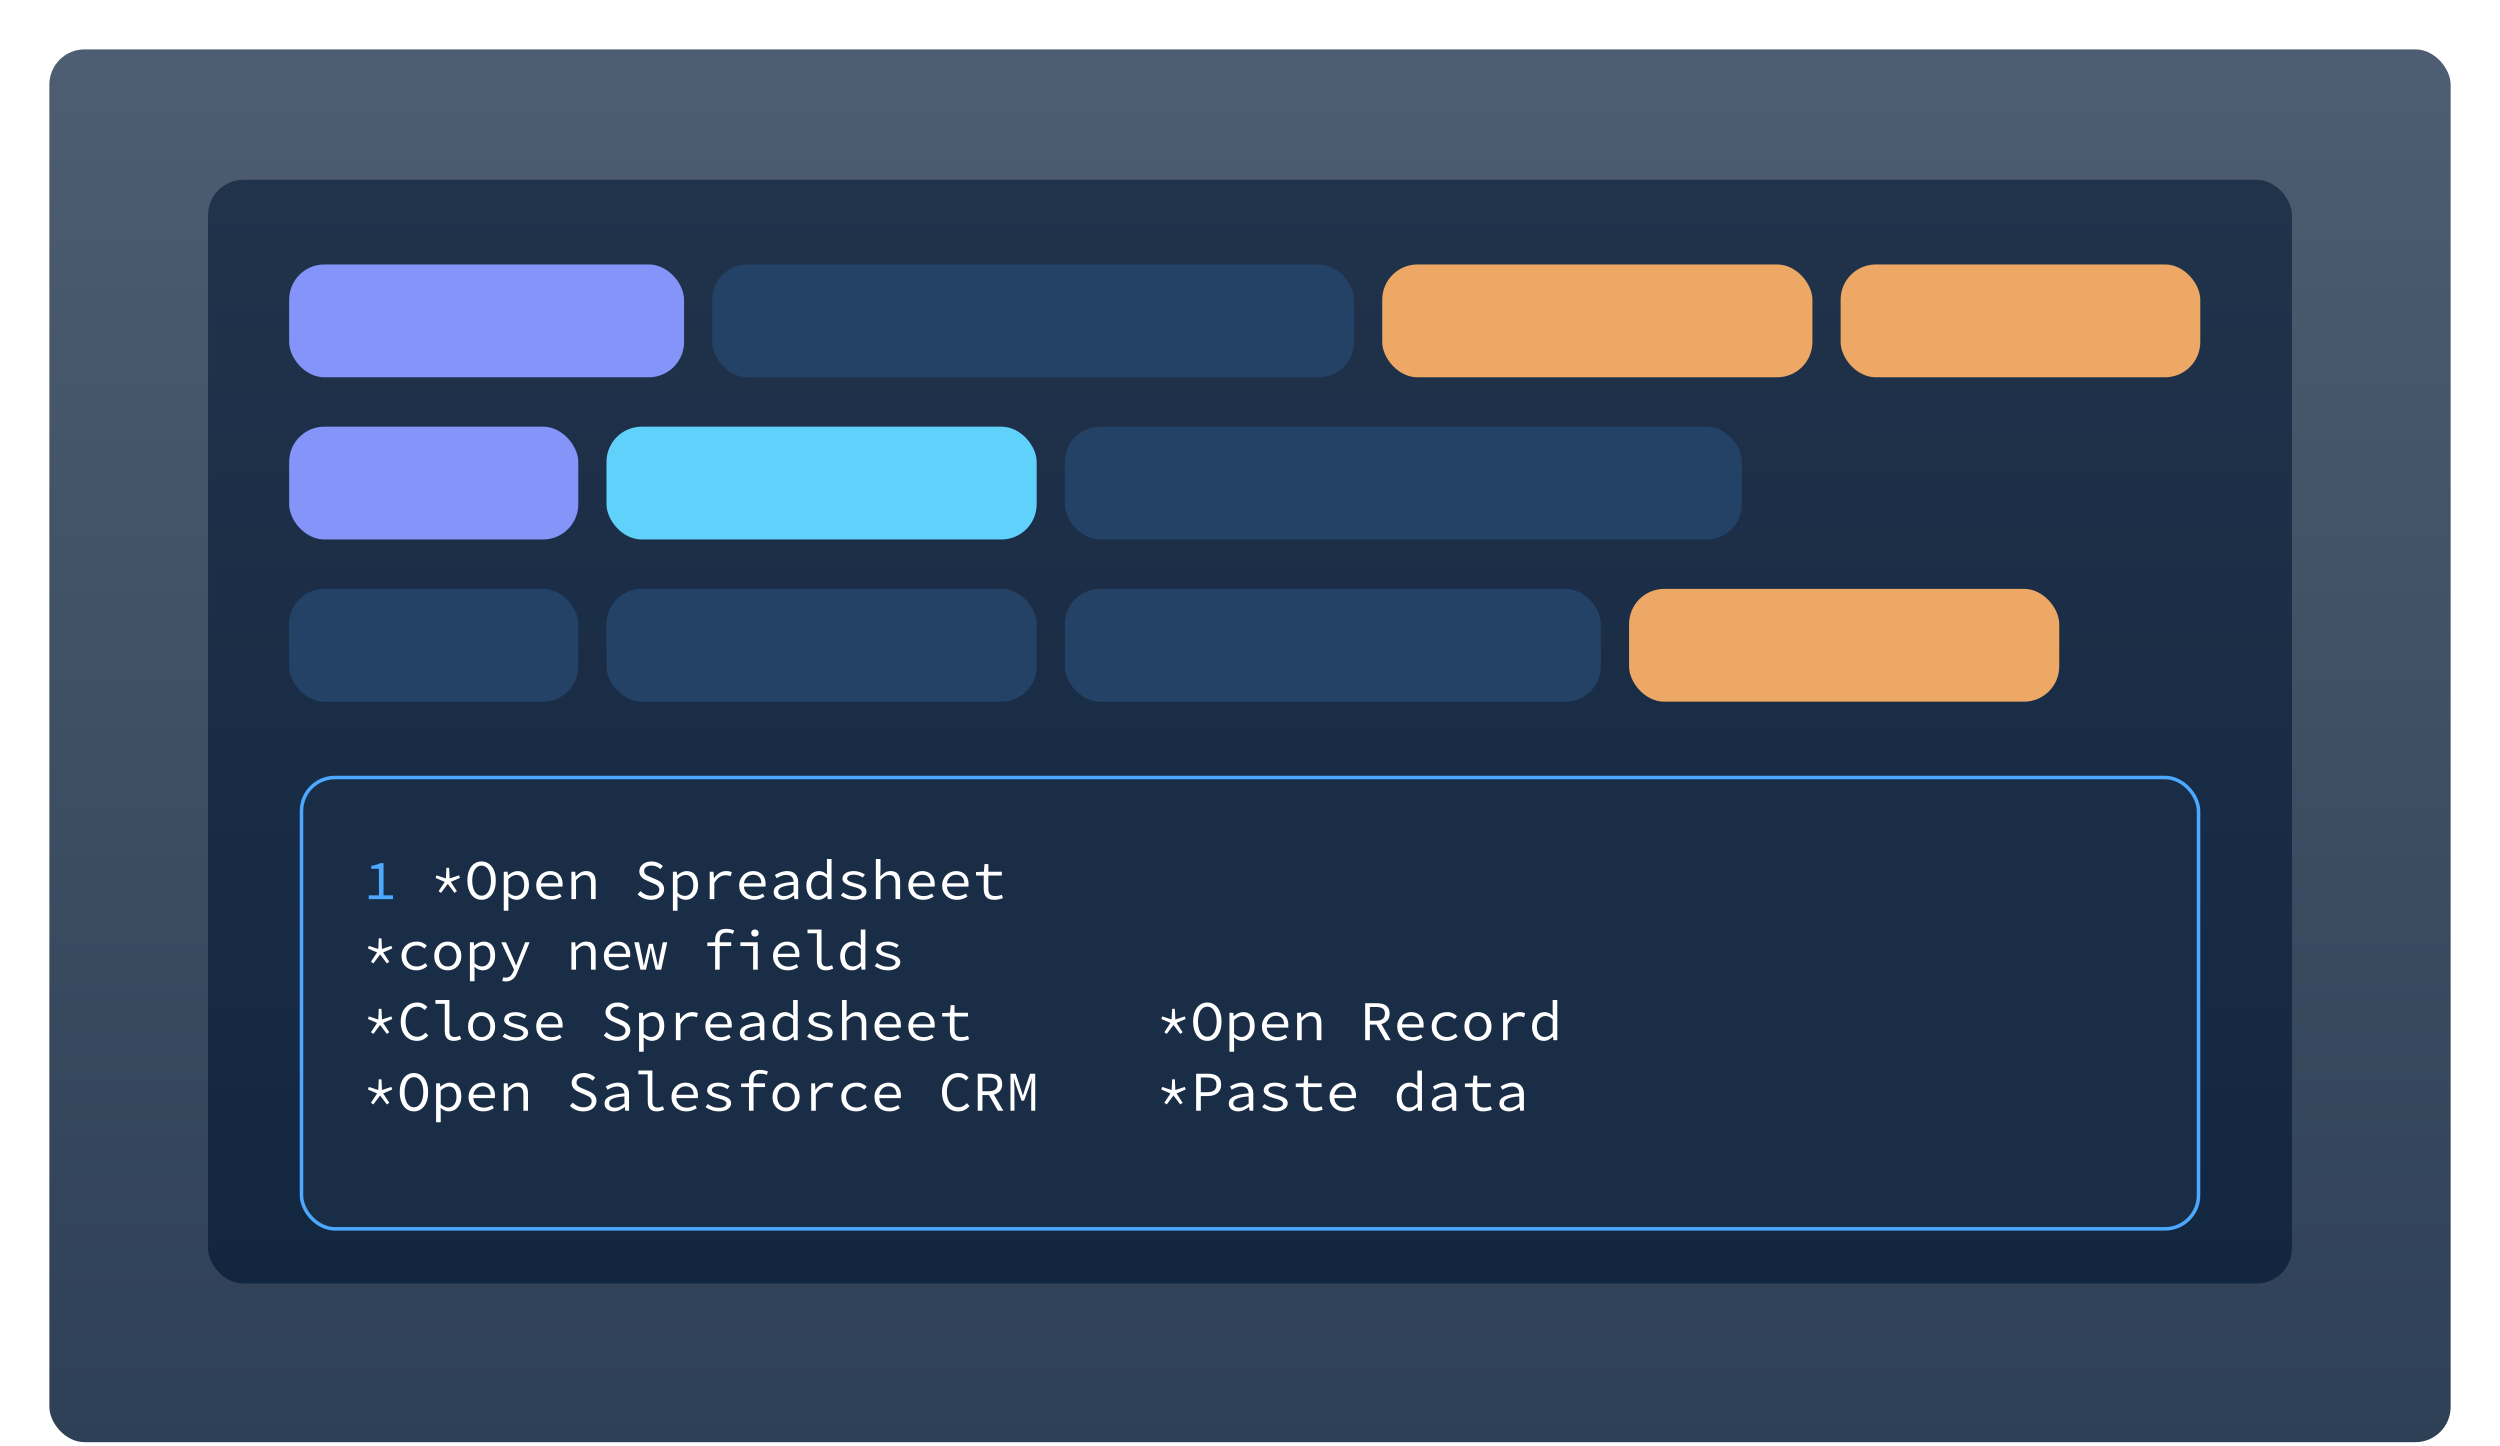 <svg width="709" height="410" viewBox="0 0 709 410" fill="none" xmlns="http://www.w3.org/2000/svg">
<g filter="url(#filter0_d)">
<rect x="14" y="10" width="681" height="395" rx="10" fill="url(#paint0_linear)"/>
</g>
<rect x="59" y="51" width="591" height="313" rx="10" fill="url(#paint1_linear)"/>
<rect x="85.5" y="220.5" width="538" height="128" rx="9.5" fill="#1A2D46" stroke="#4CA9FF"/>
<path d="M111.448 253.912V255H104.568V253.912H107.464V246.392H105.288V245.544C105.832 245.459 106.307 245.357 106.712 245.24C107.117 245.112 107.48 244.963 107.8 244.792H108.776V253.912H111.448Z" fill="#4DA9FF"/>
<path d="M124.396 252.744L126.124 250.104L123.532 248.984L123.788 248.248L126.46 249.128L126.604 246.104H127.372L127.516 249.128L130.188 248.248L130.444 248.984L127.852 250.104L129.58 252.744L128.908 253.224L126.988 250.68L125.068 253.224L124.396 252.744ZM136.581 255.192C135.984 255.192 135.44 255.064 134.949 254.808C134.459 254.552 134.032 254.189 133.669 253.72C133.317 253.24 133.04 252.664 132.837 251.992C132.645 251.309 132.549 250.547 132.549 249.704C132.549 248.861 132.645 248.109 132.837 247.448C133.04 246.776 133.317 246.211 133.669 245.752C134.032 245.283 134.459 244.925 134.949 244.68C135.44 244.435 135.984 244.312 136.581 244.312C137.168 244.312 137.707 244.44 138.197 244.696C138.699 244.941 139.125 245.299 139.477 245.768C139.84 246.227 140.117 246.792 140.309 247.464C140.512 248.125 140.613 248.872 140.613 249.704C140.613 250.547 140.512 251.309 140.309 251.992C140.117 252.664 139.84 253.24 139.477 253.72C139.125 254.189 138.699 254.552 138.197 254.808C137.707 255.064 137.168 255.192 136.581 255.192ZM136.581 254.024C136.976 254.024 137.339 253.923 137.669 253.72C138 253.517 138.277 253.229 138.501 252.856C138.736 252.472 138.917 252.019 139.045 251.496C139.173 250.963 139.237 250.365 139.237 249.704C139.237 249.053 139.173 248.467 139.045 247.944C138.917 247.421 138.736 246.979 138.501 246.616C138.277 246.253 138 245.976 137.669 245.784C137.339 245.581 136.976 245.48 136.581 245.48C136.176 245.48 135.808 245.581 135.477 245.784C135.157 245.976 134.88 246.253 134.645 246.616C134.421 246.979 134.245 247.421 134.117 247.944C133.989 248.467 133.925 249.053 133.925 249.704C133.925 250.365 133.989 250.963 134.117 251.496C134.245 252.019 134.421 252.472 134.645 252.856C134.88 253.229 135.157 253.517 135.477 253.72C135.808 253.923 136.176 254.024 136.581 254.024ZM144.175 255.656V258.28H142.863V247.224H143.951L144.063 248.216H144.111C144.474 247.875 144.89 247.592 145.359 247.368C145.839 247.144 146.319 247.032 146.799 247.032C147.322 247.032 147.78 247.128 148.175 247.32C148.58 247.501 148.916 247.768 149.183 248.12C149.46 248.461 149.668 248.877 149.807 249.368C149.946 249.848 150.015 250.392 150.015 251C150.015 251.661 149.919 252.253 149.727 252.776C149.535 253.288 149.274 253.725 148.943 254.088C148.623 254.451 148.25 254.728 147.823 254.92C147.396 255.101 146.948 255.192 146.479 255.192C146.116 255.192 145.722 255.107 145.295 254.936C144.879 254.755 144.495 254.504 144.143 254.184L144.175 255.656ZM144.175 253.176C144.548 253.507 144.922 253.741 145.295 253.88C145.668 254.019 145.988 254.088 146.255 254.088C146.959 254.088 147.535 253.816 147.983 253.272C148.431 252.728 148.655 251.971 148.655 251C148.655 250.573 148.612 250.184 148.527 249.832C148.442 249.48 148.308 249.181 148.127 248.936C147.956 248.68 147.732 248.483 147.455 248.344C147.178 248.205 146.847 248.136 146.463 248.136C146.122 248.136 145.754 248.232 145.359 248.424C144.975 248.605 144.58 248.899 144.175 249.304V253.176ZM152.073 251.128C152.073 250.488 152.185 249.917 152.409 249.416C152.633 248.904 152.926 248.472 153.289 248.12C153.662 247.768 154.083 247.501 154.553 247.32C155.033 247.128 155.523 247.032 156.025 247.032C156.579 247.032 157.075 247.123 157.513 247.304C157.95 247.475 158.318 247.72 158.617 248.04C158.926 248.36 159.161 248.744 159.321 249.192C159.481 249.64 159.561 250.136 159.561 250.68C159.561 250.819 159.555 250.957 159.545 251.096C159.545 251.224 159.534 251.336 159.513 251.432H153.433C153.443 251.848 153.523 252.221 153.673 252.552C153.833 252.883 154.041 253.165 154.297 253.4C154.563 253.635 154.873 253.816 155.225 253.944C155.587 254.072 155.982 254.136 156.409 254.136C156.867 254.136 157.283 254.072 157.657 253.944C158.041 253.816 158.414 253.64 158.777 253.416L159.241 254.28C158.857 254.525 158.419 254.739 157.929 254.92C157.438 255.101 156.878 255.192 156.249 255.192C155.673 255.192 155.129 255.101 154.617 254.92C154.115 254.728 153.673 254.461 153.289 254.12C152.915 253.768 152.617 253.341 152.393 252.84C152.179 252.339 152.073 251.768 152.073 251.128ZM158.345 250.488C158.345 249.709 158.142 249.112 157.737 248.696C157.331 248.28 156.766 248.072 156.041 248.072C155.721 248.072 155.411 248.125 155.113 248.232C154.825 248.339 154.563 248.499 154.329 248.712C154.094 248.915 153.897 249.165 153.737 249.464C153.577 249.763 153.47 250.104 153.417 250.488H158.345ZM162.051 247.224H163.139L163.251 248.552H163.315C163.72 248.115 164.157 247.752 164.627 247.464C165.096 247.176 165.635 247.032 166.243 247.032C167.171 247.032 167.848 247.299 168.275 247.832C168.712 248.355 168.931 249.133 168.931 250.168V255H167.619V250.344C167.619 249.608 167.48 249.064 167.203 248.712C166.925 248.349 166.467 248.168 165.827 248.168C165.592 248.168 165.373 248.2 165.171 248.264C164.979 248.317 164.787 248.403 164.595 248.52C164.403 248.637 164.205 248.787 164.003 248.968C163.8 249.139 163.587 249.341 163.363 249.576V255H162.051V247.224ZM181.622 252.712C182.017 253.107 182.475 253.427 182.998 253.672C183.521 253.907 184.07 254.024 184.646 254.024C185.393 254.024 185.969 253.869 186.374 253.56C186.779 253.24 186.982 252.824 186.982 252.312C186.982 252.045 186.934 251.821 186.838 251.64C186.742 251.448 186.609 251.288 186.438 251.16C186.267 251.021 186.065 250.899 185.83 250.792C185.606 250.685 185.361 250.573 185.094 250.456L183.59 249.8C183.323 249.693 183.057 249.565 182.79 249.416C182.523 249.267 182.278 249.085 182.054 248.872C181.841 248.659 181.665 248.408 181.526 248.12C181.387 247.821 181.318 247.48 181.318 247.096C181.318 246.701 181.403 246.333 181.574 245.992C181.745 245.651 181.979 245.357 182.278 245.112C182.587 244.856 182.95 244.659 183.366 244.52C183.793 244.381 184.257 244.312 184.758 244.312C185.419 244.312 186.027 244.435 186.582 244.68C187.137 244.915 187.606 245.224 187.99 245.608L187.286 246.472C186.945 246.163 186.566 245.923 186.15 245.752C185.745 245.571 185.281 245.48 184.758 245.48C184.118 245.48 183.611 245.619 183.238 245.896C182.865 246.163 182.678 246.536 182.678 247.016C182.678 247.272 182.731 247.491 182.838 247.672C182.955 247.843 183.099 247.997 183.27 248.136C183.451 248.264 183.654 248.376 183.878 248.472C184.102 248.568 184.326 248.664 184.55 248.76L186.022 249.4C186.342 249.528 186.641 249.677 186.918 249.848C187.206 250.008 187.451 250.2 187.654 250.424C187.867 250.637 188.033 250.893 188.15 251.192C188.278 251.48 188.342 251.816 188.342 252.2C188.342 252.616 188.257 253.005 188.086 253.368C187.915 253.731 187.67 254.051 187.35 254.328C187.03 254.595 186.641 254.808 186.182 254.968C185.723 255.117 185.206 255.192 184.63 255.192C183.862 255.192 183.153 255.053 182.502 254.776C181.862 254.499 181.302 254.12 180.822 253.64L181.622 252.712ZM192.144 255.656V258.28H190.832V247.224H191.92L192.032 248.216H192.08C192.442 247.875 192.858 247.592 193.328 247.368C193.808 247.144 194.288 247.032 194.768 247.032C195.29 247.032 195.749 247.128 196.144 247.32C196.549 247.501 196.885 247.768 197.152 248.12C197.429 248.461 197.637 248.877 197.776 249.368C197.914 249.848 197.984 250.392 197.984 251C197.984 251.661 197.888 252.253 197.696 252.776C197.504 253.288 197.242 253.725 196.912 254.088C196.592 254.451 196.218 254.728 195.792 254.92C195.365 255.101 194.917 255.192 194.448 255.192C194.085 255.192 193.69 255.107 193.264 254.936C192.848 254.755 192.464 254.504 192.112 254.184L192.144 255.656ZM192.144 253.176C192.517 253.507 192.89 253.741 193.264 253.88C193.637 254.019 193.957 254.088 194.224 254.088C194.928 254.088 195.504 253.816 195.952 253.272C196.4 252.728 196.624 251.971 196.624 251C196.624 250.573 196.581 250.184 196.496 249.832C196.41 249.48 196.277 249.181 196.096 248.936C195.925 248.68 195.701 248.483 195.424 248.344C195.146 248.205 194.816 248.136 194.432 248.136C194.09 248.136 193.722 248.232 193.328 248.424C192.944 248.605 192.549 248.899 192.144 249.304V253.176ZM201.274 247.224H202.362L202.474 249.064H202.522C202.927 248.435 203.423 247.939 204.01 247.576C204.607 247.213 205.268 247.032 205.994 247.032C206.282 247.032 206.548 247.059 206.794 247.112C207.039 247.155 207.284 247.235 207.53 247.352L207.226 248.488C206.948 248.392 206.714 248.323 206.522 248.28C206.34 248.237 206.095 248.216 205.786 248.216C205.199 248.216 204.634 248.387 204.09 248.728C203.556 249.059 203.055 249.629 202.586 250.44V255H201.274V247.224ZM209.635 251.128C209.635 250.488 209.747 249.917 209.971 249.416C210.195 248.904 210.489 248.472 210.851 248.12C211.225 247.768 211.646 247.501 212.115 247.32C212.595 247.128 213.086 247.032 213.587 247.032C214.142 247.032 214.638 247.123 215.075 247.304C215.513 247.475 215.881 247.72 216.179 248.04C216.489 248.36 216.723 248.744 216.883 249.192C217.043 249.64 217.123 250.136 217.123 250.68C217.123 250.819 217.118 250.957 217.107 251.096C217.107 251.224 217.097 251.336 217.075 251.432H210.995C211.006 251.848 211.086 252.221 211.235 252.552C211.395 252.883 211.603 253.165 211.859 253.4C212.126 253.635 212.435 253.816 212.787 253.944C213.15 254.072 213.545 254.136 213.971 254.136C214.43 254.136 214.846 254.072 215.219 253.944C215.603 253.816 215.977 253.64 216.339 253.416L216.803 254.28C216.419 254.525 215.982 254.739 215.491 254.92C215.001 255.101 214.441 255.192 213.811 255.192C213.235 255.192 212.691 255.101 212.179 254.92C211.678 254.728 211.235 254.461 210.851 254.12C210.478 253.768 210.179 253.341 209.955 252.84C209.742 252.339 209.635 251.768 209.635 251.128ZM215.907 250.488C215.907 249.709 215.705 249.112 215.299 248.696C214.894 248.28 214.329 248.072 213.603 248.072C213.283 248.072 212.974 248.125 212.675 248.232C212.387 248.339 212.126 248.499 211.891 248.712C211.657 248.915 211.459 249.165 211.299 249.464C211.139 249.763 211.033 250.104 210.979 250.488H215.907ZM219.421 252.984C219.421 252.547 219.522 252.168 219.725 251.848C219.938 251.517 220.269 251.235 220.717 251C221.176 250.765 221.762 250.573 222.477 250.424C223.192 250.275 224.05 250.157 225.053 250.072C225.042 249.805 225 249.555 224.925 249.32C224.85 249.085 224.733 248.883 224.573 248.712C224.413 248.531 224.2 248.387 223.933 248.28C223.677 248.173 223.362 248.12 222.989 248.12C222.477 248.12 221.986 248.221 221.517 248.424C221.048 248.616 220.632 248.824 220.269 249.048L219.757 248.152C219.949 248.024 220.173 247.896 220.429 247.768C220.696 247.629 220.973 247.507 221.261 247.4C221.56 247.293 221.874 247.208 222.205 247.144C222.536 247.069 222.872 247.032 223.213 247.032C224.28 247.032 225.069 247.325 225.581 247.912C226.104 248.488 226.365 249.261 226.365 250.232V255H225.293L225.181 253.944H225.133C224.696 254.285 224.21 254.579 223.677 254.824C223.154 255.069 222.616 255.192 222.061 255.192C221.698 255.192 221.357 255.139 221.037 255.032C220.717 254.936 220.434 254.797 220.189 254.616C219.954 254.424 219.768 254.195 219.629 253.928C219.49 253.651 219.421 253.336 219.421 252.984ZM220.701 252.888C220.701 253.112 220.749 253.304 220.845 253.464C220.941 253.613 221.064 253.741 221.213 253.848C221.373 253.944 221.554 254.019 221.757 254.072C221.97 254.115 222.189 254.136 222.413 254.136C222.861 254.136 223.298 254.04 223.725 253.848C224.162 253.645 224.605 253.357 225.053 252.984V250.936C224.221 251 223.522 251.091 222.957 251.208C222.402 251.325 221.954 251.469 221.613 251.64C221.282 251.8 221.048 251.987 220.909 252.2C220.77 252.403 220.701 252.632 220.701 252.888ZM228.679 251.128C228.679 250.499 228.775 249.933 228.967 249.432C229.169 248.92 229.431 248.488 229.751 248.136C230.081 247.784 230.46 247.512 230.887 247.32C231.313 247.128 231.756 247.032 232.215 247.032C232.695 247.032 233.116 247.123 233.479 247.304C233.841 247.485 234.204 247.731 234.567 248.04L234.519 246.6V243.608H235.831V255H234.743L234.631 253.976H234.583C234.263 254.307 233.879 254.595 233.431 254.84C232.993 255.075 232.535 255.192 232.055 255.192C231.543 255.192 231.079 255.101 230.663 254.92C230.257 254.739 229.905 254.477 229.607 254.136C229.308 253.784 229.079 253.357 228.919 252.856C228.759 252.355 228.679 251.779 228.679 251.128ZM230.039 251.112C230.039 252.051 230.236 252.781 230.631 253.304C231.036 253.827 231.601 254.088 232.327 254.088C233.095 254.088 233.825 253.699 234.519 252.92V249.048C234.167 248.717 233.82 248.483 233.479 248.344C233.148 248.205 232.812 248.136 232.471 248.136C232.129 248.136 231.809 248.211 231.511 248.36C231.223 248.499 230.967 248.701 230.743 248.968C230.529 249.224 230.359 249.533 230.231 249.896C230.103 250.259 230.039 250.664 230.039 251.112ZM239.105 253.112C239.542 253.432 240.011 253.688 240.513 253.88C241.014 254.072 241.617 254.168 242.321 254.168C243.025 254.168 243.547 254.051 243.889 253.816C244.23 253.581 244.401 253.293 244.401 252.952C244.401 252.653 244.214 252.387 243.841 252.152C243.478 251.917 242.822 251.683 241.873 251.448C241.467 251.352 241.083 251.235 240.721 251.096C240.369 250.957 240.059 250.797 239.793 250.616C239.526 250.424 239.313 250.216 239.153 249.992C238.993 249.768 238.913 249.517 238.913 249.24C238.913 248.931 238.982 248.643 239.121 248.376C239.259 248.099 239.462 247.864 239.729 247.672C240.006 247.469 240.347 247.315 240.753 247.208C241.169 247.091 241.643 247.032 242.177 247.032C242.763 247.032 243.334 247.133 243.889 247.336C244.443 247.528 244.913 247.757 245.297 248.024L244.657 248.872C244.315 248.627 243.937 248.429 243.521 248.28C243.105 248.131 242.657 248.056 242.177 248.056C241.814 248.056 241.51 248.088 241.265 248.152C241.019 248.205 240.822 248.285 240.673 248.392C240.523 248.488 240.417 248.605 240.353 248.744C240.289 248.883 240.257 249.027 240.257 249.176C240.257 249.496 240.475 249.763 240.913 249.976C241.35 250.179 241.921 250.371 242.625 250.552C243.681 250.819 244.459 251.123 244.961 251.464C245.473 251.805 245.729 252.275 245.729 252.872C245.729 253.192 245.654 253.491 245.505 253.768C245.355 254.045 245.131 254.291 244.833 254.504C244.545 254.717 244.182 254.883 243.745 255C243.318 255.128 242.827 255.192 242.273 255.192C241.505 255.192 240.795 255.075 240.145 254.84C239.505 254.595 238.945 254.307 238.465 253.976L239.105 253.112ZM248.394 243.608H249.706V246.712L249.642 248.552C250.058 248.115 250.501 247.752 250.97 247.464C251.44 247.176 251.978 247.032 252.586 247.032C253.514 247.032 254.192 247.299 254.618 247.832C255.056 248.355 255.274 249.133 255.274 250.168V255H253.962V250.344C253.962 249.608 253.824 249.064 253.546 248.712C253.269 248.349 252.81 248.168 252.17 248.168C251.936 248.168 251.717 248.2 251.514 248.264C251.322 248.317 251.13 248.403 250.938 248.52C250.746 248.637 250.549 248.787 250.346 248.968C250.144 249.139 249.93 249.341 249.706 249.576V255H248.394V243.608ZM257.604 251.128C257.604 250.488 257.716 249.917 257.94 249.416C258.164 248.904 258.457 248.472 258.82 248.12C259.193 247.768 259.615 247.501 260.084 247.32C260.564 247.128 261.055 247.032 261.556 247.032C262.111 247.032 262.607 247.123 263.044 247.304C263.481 247.475 263.849 247.72 264.148 248.04C264.457 248.36 264.692 248.744 264.852 249.192C265.012 249.64 265.092 250.136 265.092 250.68C265.092 250.819 265.087 250.957 265.076 251.096C265.076 251.224 265.065 251.336 265.044 251.432H258.964C258.975 251.848 259.055 252.221 259.204 252.552C259.364 252.883 259.572 253.165 259.828 253.4C260.095 253.635 260.404 253.816 260.756 253.944C261.119 254.072 261.513 254.136 261.94 254.136C262.399 254.136 262.815 254.072 263.188 253.944C263.572 253.816 263.945 253.64 264.308 253.416L264.772 254.28C264.388 254.525 263.951 254.739 263.46 254.92C262.969 255.101 262.409 255.192 261.78 255.192C261.204 255.192 260.66 255.101 260.148 254.92C259.647 254.728 259.204 254.461 258.82 254.12C258.447 253.768 258.148 253.341 257.924 252.84C257.711 252.339 257.604 251.768 257.604 251.128ZM263.876 250.488C263.876 249.709 263.673 249.112 263.268 248.696C262.863 248.28 262.297 248.072 261.572 248.072C261.252 248.072 260.943 248.125 260.644 248.232C260.356 248.339 260.095 248.499 259.86 248.712C259.625 248.915 259.428 249.165 259.268 249.464C259.108 249.763 259.001 250.104 258.948 250.488H263.876ZM267.198 251.128C267.198 250.488 267.31 249.917 267.534 249.416C267.758 248.904 268.051 248.472 268.414 248.12C268.787 247.768 269.208 247.501 269.678 247.32C270.158 247.128 270.648 247.032 271.15 247.032C271.704 247.032 272.2 247.123 272.638 247.304C273.075 247.475 273.443 247.72 273.742 248.04C274.051 248.36 274.286 248.744 274.446 249.192C274.606 249.64 274.686 250.136 274.686 250.68C274.686 250.819 274.68 250.957 274.67 251.096C274.67 251.224 274.659 251.336 274.638 251.432H268.558C268.568 251.848 268.648 252.221 268.798 252.552C268.958 252.883 269.166 253.165 269.422 253.4C269.688 253.635 269.998 253.816 270.35 253.944C270.712 254.072 271.107 254.136 271.534 254.136C271.992 254.136 272.408 254.072 272.782 253.944C273.166 253.816 273.539 253.64 273.902 253.416L274.366 254.28C273.982 254.525 273.544 254.739 273.054 254.92C272.563 255.101 272.003 255.192 271.374 255.192C270.798 255.192 270.254 255.101 269.742 254.92C269.24 254.728 268.798 254.461 268.414 254.12C268.04 253.768 267.742 253.341 267.518 252.84C267.304 252.339 267.198 251.768 267.198 251.128ZM273.47 250.488C273.47 249.709 273.267 249.112 272.862 248.696C272.456 248.28 271.891 248.072 271.166 248.072C270.846 248.072 270.536 248.125 270.238 248.232C269.95 248.339 269.688 248.499 269.454 248.712C269.219 248.915 269.022 249.165 268.862 249.464C268.702 249.763 268.595 250.104 268.542 250.488H273.47ZM278.984 248.296H276.792V247.304L279.032 247.224L279.208 245.048H280.296V247.224H284.12V248.296H280.296V251.992C280.296 252.344 280.328 252.653 280.391 252.92C280.456 253.176 280.562 253.395 280.712 253.576C280.861 253.757 281.064 253.896 281.32 253.992C281.576 254.077 281.89 254.12 282.264 254.12C282.637 254.12 282.973 254.088 283.272 254.024C283.57 253.96 283.858 253.875 284.135 253.768L284.424 254.728C284.072 254.856 283.682 254.963 283.256 255.048C282.829 255.144 282.402 255.192 281.976 255.192C281.41 255.192 280.936 255.117 280.552 254.968C280.168 254.808 279.858 254.589 279.624 254.312C279.4 254.024 279.234 253.683 279.128 253.288C279.032 252.893 278.984 252.456 278.984 251.976V248.296ZM105.208 272.744L106.936 270.104L104.344 268.984L104.6 268.248L107.272 269.128L107.416 266.104H108.184L108.328 269.128L111 268.248L111.256 268.984L108.664 270.104L110.392 272.744L109.72 273.224L107.8 270.68L105.88 273.224L105.208 272.744ZM113.874 271.128C113.874 270.477 113.986 269.901 114.21 269.4C114.444 268.888 114.759 268.456 115.154 268.104C115.548 267.752 116.007 267.485 116.53 267.304C117.063 267.123 117.623 267.032 118.21 267.032C118.85 267.032 119.399 267.144 119.858 267.368C120.327 267.592 120.722 267.859 121.042 268.168L120.386 269.016C120.066 268.739 119.73 268.52 119.378 268.36C119.036 268.2 118.663 268.12 118.258 268.12C117.81 268.12 117.399 268.195 117.026 268.344C116.652 268.483 116.332 268.685 116.066 268.952C115.81 269.219 115.607 269.539 115.458 269.912C115.308 270.275 115.234 270.68 115.234 271.128C115.234 271.576 115.303 271.981 115.442 272.344C115.591 272.707 115.794 273.021 116.05 273.288C116.316 273.544 116.631 273.747 116.994 273.896C117.367 274.035 117.778 274.104 118.226 274.104C118.706 274.104 119.143 274.013 119.538 273.832C119.943 273.64 120.311 273.405 120.642 273.128L121.218 273.976C120.791 274.36 120.311 274.659 119.778 274.872C119.255 275.085 118.706 275.192 118.13 275.192C117.522 275.192 116.956 275.101 116.434 274.92C115.922 274.739 115.474 274.477 115.09 274.136C114.706 273.784 114.407 273.357 114.194 272.856C113.98 272.344 113.874 271.768 113.874 271.128ZM123.148 271.128C123.148 270.477 123.249 269.901 123.452 269.4C123.665 268.888 123.948 268.456 124.299 268.104C124.652 267.752 125.057 267.485 125.516 267.304C125.985 267.123 126.476 267.032 126.988 267.032C127.5 267.032 127.985 267.123 128.444 267.304C128.913 267.485 129.324 267.752 129.676 268.104C130.028 268.456 130.305 268.888 130.508 269.4C130.721 269.901 130.828 270.477 130.828 271.128C130.828 271.768 130.721 272.344 130.508 272.856C130.305 273.357 130.028 273.784 129.676 274.136C129.324 274.477 128.913 274.739 128.444 274.92C127.985 275.101 127.5 275.192 126.988 275.192C126.476 275.192 125.985 275.101 125.516 274.92C125.057 274.739 124.652 274.477 124.299 274.136C123.948 273.784 123.665 273.357 123.452 272.856C123.249 272.344 123.148 271.768 123.148 271.128ZM124.508 271.128C124.508 271.576 124.566 271.981 124.684 272.344C124.801 272.707 124.966 273.021 125.18 273.288C125.404 273.544 125.665 273.747 125.964 273.896C126.273 274.035 126.614 274.104 126.988 274.104C127.361 274.104 127.697 274.035 127.996 273.896C128.305 273.747 128.566 273.544 128.78 273.288C129.004 273.021 129.174 272.707 129.292 272.344C129.409 271.981 129.468 271.576 129.468 271.128C129.468 270.68 129.409 270.275 129.292 269.912C129.174 269.539 129.004 269.219 128.78 268.952C128.566 268.685 128.305 268.483 127.996 268.344C127.697 268.195 127.361 268.12 126.988 268.12C126.614 268.12 126.273 268.195 125.964 268.344C125.665 268.483 125.404 268.685 125.18 268.952C124.966 269.219 124.801 269.539 124.684 269.912C124.566 270.275 124.508 270.68 124.508 271.128ZM134.581 275.656V278.28H133.269V267.224H134.357L134.469 268.216H134.517C134.88 267.875 135.296 267.592 135.765 267.368C136.245 267.144 136.725 267.032 137.205 267.032C137.728 267.032 138.187 267.128 138.581 267.32C138.987 267.501 139.323 267.768 139.589 268.12C139.867 268.461 140.075 268.877 140.213 269.368C140.352 269.848 140.421 270.392 140.421 271C140.421 271.661 140.325 272.253 140.133 272.776C139.941 273.288 139.68 273.725 139.349 274.088C139.029 274.451 138.656 274.728 138.229 274.92C137.803 275.101 137.355 275.192 136.885 275.192C136.523 275.192 136.128 275.107 135.701 274.936C135.285 274.755 134.901 274.504 134.549 274.184L134.581 275.656ZM134.581 273.176C134.955 273.507 135.328 273.741 135.701 273.88C136.075 274.019 136.395 274.088 136.661 274.088C137.365 274.088 137.941 273.816 138.389 273.272C138.837 272.728 139.061 271.971 139.061 271C139.061 270.573 139.019 270.184 138.933 269.832C138.848 269.48 138.715 269.181 138.533 268.936C138.363 268.68 138.139 268.483 137.861 268.344C137.584 268.205 137.253 268.136 136.869 268.136C136.528 268.136 136.16 268.232 135.765 268.424C135.381 268.605 134.987 268.899 134.581 269.304V273.176ZM142.719 277.144C142.826 277.176 142.938 277.203 143.055 277.224C143.183 277.245 143.306 277.256 143.423 277.256C143.967 277.256 144.41 277.096 144.751 276.776C145.092 276.467 145.359 276.072 145.551 275.592L145.791 275.016L142.159 267.224H143.487L145.391 271.528C145.54 271.869 145.695 272.237 145.855 272.632C146.026 273.027 146.191 273.411 146.351 273.784H146.415C146.554 273.411 146.692 273.032 146.831 272.648C146.98 272.253 147.119 271.88 147.247 271.528L148.943 267.224H150.191L146.767 275.64C146.618 276.024 146.447 276.381 146.255 276.712C146.063 277.043 145.834 277.325 145.567 277.56C145.3 277.805 144.991 277.997 144.639 278.136C144.298 278.275 143.908 278.344 143.471 278.344C143.087 278.344 142.746 278.291 142.447 278.184L142.719 277.144ZM162.051 267.224H163.139L163.251 268.552H163.315C163.72 268.115 164.157 267.752 164.627 267.464C165.096 267.176 165.635 267.032 166.243 267.032C167.171 267.032 167.848 267.299 168.275 267.832C168.712 268.355 168.931 269.133 168.931 270.168V275H167.619V270.344C167.619 269.608 167.48 269.064 167.203 268.712C166.925 268.349 166.467 268.168 165.827 268.168C165.592 268.168 165.373 268.2 165.171 268.264C164.979 268.317 164.787 268.403 164.595 268.52C164.403 268.637 164.205 268.787 164.003 268.968C163.8 269.139 163.587 269.341 163.363 269.576V275H162.051V267.224ZM171.26 271.128C171.26 270.488 171.372 269.917 171.596 269.416C171.82 268.904 172.114 268.472 172.476 268.12C172.85 267.768 173.271 267.501 173.74 267.32C174.22 267.128 174.711 267.032 175.212 267.032C175.767 267.032 176.263 267.123 176.7 267.304C177.138 267.475 177.506 267.72 177.804 268.04C178.114 268.36 178.348 268.744 178.508 269.192C178.668 269.64 178.748 270.136 178.748 270.68C178.748 270.819 178.743 270.957 178.732 271.096C178.732 271.224 178.722 271.336 178.7 271.432H172.62C172.631 271.848 172.711 272.221 172.86 272.552C173.02 272.883 173.228 273.165 173.484 273.4C173.751 273.635 174.06 273.816 174.412 273.944C174.775 274.072 175.17 274.136 175.596 274.136C176.055 274.136 176.471 274.072 176.844 273.944C177.228 273.816 177.602 273.64 177.964 273.416L178.428 274.28C178.044 274.525 177.607 274.739 177.116 274.92C176.626 275.101 176.066 275.192 175.436 275.192C174.86 275.192 174.316 275.101 173.804 274.92C173.303 274.728 172.86 274.461 172.476 274.12C172.103 273.768 171.804 273.341 171.58 272.84C171.367 272.339 171.26 271.768 171.26 271.128ZM177.532 270.488C177.532 269.709 177.33 269.112 176.924 268.696C176.519 268.28 175.954 268.072 175.228 268.072C174.908 268.072 174.599 268.125 174.3 268.232C174.012 268.339 173.751 268.499 173.516 268.712C173.282 268.915 173.084 269.165 172.924 269.464C172.764 269.763 172.658 270.104 172.604 270.488H177.532ZM179.878 267.224H181.222L182.166 271.72C182.241 272.093 182.31 272.456 182.374 272.808C182.438 273.16 182.497 273.517 182.55 273.88H182.614C182.689 273.517 182.763 273.16 182.838 272.808C182.913 272.445 182.993 272.083 183.078 271.72L184.022 267.688H185.142L186.102 271.72C186.187 272.093 186.267 272.456 186.342 272.808C186.417 273.16 186.497 273.517 186.582 273.88H186.646C186.721 273.517 186.785 273.16 186.838 272.808C186.902 272.456 186.966 272.093 187.03 271.72L187.974 267.224H189.222L187.526 275H185.942L185.014 271.064C184.939 270.691 184.87 270.323 184.806 269.96C184.742 269.587 184.667 269.203 184.582 268.808H184.518C184.454 269.149 184.39 269.501 184.326 269.864C184.262 270.227 184.182 270.632 184.086 271.08L183.19 275H181.622L179.878 267.224ZM207.882 264.856C207.562 264.707 207.263 264.611 206.986 264.568C206.719 264.515 206.415 264.488 206.074 264.488C205.37 264.488 204.863 264.669 204.554 265.032C204.255 265.384 204.106 265.88 204.106 266.52V267.224H207.37V268.296H204.106V275H202.81V268.296H200.586V267.304L202.81 267.224V266.568C202.81 265.619 203.06 264.856 203.562 264.28C204.074 263.704 204.868 263.416 205.946 263.416C206.714 263.416 207.46 263.565 208.186 263.864L207.882 264.856ZM209.971 267.224H214.899V275H213.587V268.296H209.971V267.224ZM214.099 265.624C213.79 265.624 213.534 265.533 213.331 265.352C213.139 265.171 213.043 264.925 213.043 264.616C213.043 264.307 213.139 264.061 213.331 263.88C213.534 263.688 213.79 263.592 214.099 263.592C214.398 263.592 214.649 263.688 214.851 263.88C215.054 264.061 215.155 264.307 215.155 264.616C215.155 264.925 215.054 265.171 214.851 265.352C214.649 265.533 214.398 265.624 214.099 265.624ZM219.229 271.128C219.229 270.488 219.341 269.917 219.565 269.416C219.789 268.904 220.082 268.472 220.445 268.12C220.818 267.768 221.24 267.501 221.709 267.32C222.189 267.128 222.68 267.032 223.181 267.032C223.736 267.032 224.232 267.123 224.669 267.304C225.106 267.475 225.474 267.72 225.773 268.04C226.082 268.36 226.317 268.744 226.477 269.192C226.637 269.64 226.717 270.136 226.717 270.68C226.717 270.819 226.712 270.957 226.701 271.096C226.701 271.224 226.69 271.336 226.669 271.432H220.589C220.6 271.848 220.68 272.221 220.829 272.552C220.989 272.883 221.197 273.165 221.453 273.4C221.72 273.635 222.029 273.816 222.381 273.944C222.744 274.072 223.138 274.136 223.565 274.136C224.024 274.136 224.44 274.072 224.813 273.944C225.197 273.816 225.57 273.64 225.933 273.416L226.397 274.28C226.013 274.525 225.576 274.739 225.085 274.92C224.594 275.101 224.034 275.192 223.405 275.192C222.829 275.192 222.285 275.101 221.773 274.92C221.272 274.728 220.829 274.461 220.445 274.12C220.072 273.768 219.773 273.341 219.549 272.84C219.336 272.339 219.229 271.768 219.229 271.128ZM225.501 270.488C225.501 269.709 225.298 269.112 224.893 268.696C224.488 268.28 223.922 268.072 223.197 268.072C222.877 268.072 222.568 268.125 222.269 268.232C221.981 268.339 221.72 268.499 221.485 268.712C221.25 268.915 221.053 269.165 220.893 269.464C220.733 269.763 220.626 270.104 220.573 270.488H225.501ZM229.015 263.608H232.983V272.488C232.983 273.064 233.116 273.48 233.383 273.736C233.66 273.981 234.033 274.104 234.503 274.104C234.929 274.104 235.42 273.981 235.975 273.736L236.311 274.728C235.959 274.856 235.628 274.963 235.319 275.048C235.009 275.144 234.641 275.192 234.215 275.192C233.383 275.192 232.748 274.957 232.311 274.488C231.884 274.019 231.671 273.32 231.671 272.392V264.68H229.015V263.608ZM238.273 271.128C238.273 270.499 238.369 269.933 238.561 269.432C238.763 268.92 239.025 268.488 239.345 268.136C239.675 267.784 240.054 267.512 240.481 267.32C240.907 267.128 241.35 267.032 241.809 267.032C242.289 267.032 242.71 267.123 243.073 267.304C243.435 267.485 243.798 267.731 244.161 268.04L244.113 266.6V263.608H245.425V275H244.337L244.225 273.976H244.177C243.857 274.307 243.473 274.595 243.025 274.84C242.587 275.075 242.129 275.192 241.649 275.192C241.137 275.192 240.673 275.101 240.257 274.92C239.851 274.739 239.499 274.477 239.201 274.136C238.902 273.784 238.673 273.357 238.513 272.856C238.353 272.355 238.273 271.779 238.273 271.128ZM239.633 271.112C239.633 272.051 239.83 272.781 240.225 273.304C240.63 273.827 241.195 274.088 241.921 274.088C242.689 274.088 243.419 273.699 244.113 272.92V269.048C243.761 268.717 243.414 268.483 243.073 268.344C242.742 268.205 242.406 268.136 242.065 268.136C241.723 268.136 241.403 268.211 241.105 268.36C240.817 268.499 240.561 268.701 240.337 268.968C240.123 269.224 239.953 269.533 239.825 269.896C239.697 270.259 239.633 270.664 239.633 271.112ZM248.698 273.112C249.136 273.432 249.605 273.688 250.106 273.88C250.608 274.072 251.21 274.168 251.914 274.168C252.618 274.168 253.141 274.051 253.482 273.816C253.824 273.581 253.994 273.293 253.994 272.952C253.994 272.653 253.808 272.387 253.434 272.152C253.072 271.917 252.416 271.683 251.466 271.448C251.061 271.352 250.677 271.235 250.314 271.096C249.962 270.957 249.653 270.797 249.386 270.616C249.12 270.424 248.906 270.216 248.746 269.992C248.586 269.768 248.506 269.517 248.506 269.24C248.506 268.931 248.576 268.643 248.714 268.376C248.853 268.099 249.056 267.864 249.322 267.672C249.6 267.469 249.941 267.315 250.346 267.208C250.762 267.091 251.237 267.032 251.77 267.032C252.357 267.032 252.928 267.133 253.482 267.336C254.037 267.528 254.506 267.757 254.89 268.024L254.25 268.872C253.909 268.627 253.53 268.429 253.114 268.28C252.698 268.131 252.25 268.056 251.77 268.056C251.408 268.056 251.104 268.088 250.858 268.152C250.613 268.205 250.416 268.285 250.266 268.392C250.117 268.488 250.01 268.605 249.946 268.744C249.882 268.883 249.85 269.027 249.85 269.176C249.85 269.496 250.069 269.763 250.506 269.976C250.944 270.179 251.514 270.371 252.218 270.552C253.274 270.819 254.053 271.123 254.554 271.464C255.066 271.805 255.322 272.275 255.322 272.872C255.322 273.192 255.248 273.491 255.098 273.768C254.949 274.045 254.725 274.291 254.426 274.504C254.138 274.717 253.776 274.883 253.338 275C252.912 275.128 252.421 275.192 251.866 275.192C251.098 275.192 250.389 275.075 249.738 274.84C249.098 274.595 248.538 274.307 248.058 273.976L248.698 273.112ZM105.208 292.744L106.936 290.104L104.344 288.984L104.6 288.248L107.272 289.128L107.416 286.104H108.184L108.328 289.128L111 288.248L111.256 288.984L108.664 290.104L110.392 292.744L109.72 293.224L107.8 290.68L105.88 293.224L105.208 292.744ZM113.65 289.752C113.65 288.909 113.762 288.152 113.986 287.48C114.22 286.808 114.546 286.237 114.962 285.768C115.378 285.299 115.874 284.941 116.45 284.696C117.026 284.44 117.655 284.312 118.338 284.312C118.978 284.312 119.538 284.44 120.018 284.696C120.498 284.952 120.892 285.251 121.202 285.592L120.45 286.44C120.172 286.152 119.863 285.923 119.522 285.752C119.18 285.571 118.786 285.48 118.338 285.48C117.836 285.48 117.378 285.581 116.962 285.784C116.556 285.976 116.21 286.259 115.922 286.632C115.634 286.995 115.41 287.437 115.25 287.96C115.1 288.483 115.026 289.069 115.026 289.72C115.026 290.381 115.1 290.979 115.25 291.512C115.41 292.035 115.634 292.483 115.922 292.856C116.21 293.229 116.556 293.517 116.962 293.72C117.378 293.923 117.836 294.024 118.338 294.024C118.818 294.024 119.244 293.923 119.618 293.72C119.991 293.517 120.348 293.229 120.69 292.856L121.458 293.672C121.042 294.152 120.572 294.525 120.05 294.792C119.527 295.059 118.93 295.192 118.258 295.192C117.596 295.192 116.983 295.069 116.418 294.824C115.863 294.579 115.378 294.227 114.962 293.768C114.556 293.299 114.236 292.728 114.002 292.056C113.767 291.373 113.65 290.605 113.65 289.752ZM123.484 283.608H127.452V292.488C127.452 293.064 127.585 293.48 127.852 293.736C128.129 293.981 128.502 294.104 128.972 294.104C129.398 294.104 129.889 293.981 130.444 293.736L130.78 294.728C130.428 294.856 130.097 294.963 129.788 295.048C129.478 295.144 129.11 295.192 128.684 295.192C127.852 295.192 127.217 294.957 126.78 294.488C126.353 294.019 126.14 293.32 126.14 292.392V284.68H123.484V283.608ZM132.741 291.128C132.741 290.477 132.843 289.901 133.045 289.4C133.259 288.888 133.541 288.456 133.893 288.104C134.245 287.752 134.651 287.485 135.109 287.304C135.579 287.123 136.069 287.032 136.581 287.032C137.093 287.032 137.579 287.123 138.037 287.304C138.507 287.485 138.917 287.752 139.269 288.104C139.621 288.456 139.899 288.888 140.101 289.4C140.315 289.901 140.421 290.477 140.421 291.128C140.421 291.768 140.315 292.344 140.101 292.856C139.899 293.357 139.621 293.784 139.269 294.136C138.917 294.477 138.507 294.739 138.037 294.92C137.579 295.101 137.093 295.192 136.581 295.192C136.069 295.192 135.579 295.101 135.109 294.92C134.651 294.739 134.245 294.477 133.893 294.136C133.541 293.784 133.259 293.357 133.045 292.856C132.843 292.344 132.741 291.768 132.741 291.128ZM134.101 291.128C134.101 291.576 134.16 291.981 134.277 292.344C134.395 292.707 134.56 293.021 134.773 293.288C134.997 293.544 135.259 293.747 135.557 293.896C135.867 294.035 136.208 294.104 136.581 294.104C136.955 294.104 137.291 294.035 137.589 293.896C137.899 293.747 138.16 293.544 138.373 293.288C138.597 293.021 138.768 292.707 138.885 292.344C139.003 291.981 139.061 291.576 139.061 291.128C139.061 290.68 139.003 290.275 138.885 289.912C138.768 289.539 138.597 289.219 138.373 288.952C138.16 288.685 137.899 288.483 137.589 288.344C137.291 288.195 136.955 288.12 136.581 288.12C136.208 288.12 135.867 288.195 135.557 288.344C135.259 288.483 134.997 288.685 134.773 288.952C134.56 289.219 134.395 289.539 134.277 289.912C134.16 290.275 134.101 290.68 134.101 291.128ZM143.167 293.112C143.604 293.432 144.074 293.688 144.575 293.88C145.076 294.072 145.679 294.168 146.383 294.168C147.087 294.168 147.61 294.051 147.951 293.816C148.292 293.581 148.463 293.293 148.463 292.952C148.463 292.653 148.276 292.387 147.903 292.152C147.54 291.917 146.884 291.683 145.935 291.448C145.53 291.352 145.146 291.235 144.783 291.096C144.431 290.957 144.122 290.797 143.855 290.616C143.588 290.424 143.375 290.216 143.215 289.992C143.055 289.768 142.975 289.517 142.975 289.24C142.975 288.931 143.044 288.643 143.183 288.376C143.322 288.099 143.524 287.864 143.791 287.672C144.068 287.469 144.41 287.315 144.815 287.208C145.231 287.091 145.706 287.032 146.239 287.032C146.826 287.032 147.396 287.133 147.951 287.336C148.506 287.528 148.975 287.757 149.359 288.024L148.719 288.872C148.378 288.627 147.999 288.429 147.583 288.28C147.167 288.131 146.719 288.056 146.239 288.056C145.876 288.056 145.572 288.088 145.327 288.152C145.082 288.205 144.884 288.285 144.735 288.392C144.586 288.488 144.479 288.605 144.415 288.744C144.351 288.883 144.319 289.027 144.319 289.176C144.319 289.496 144.538 289.763 144.975 289.976C145.412 290.179 145.983 290.371 146.687 290.552C147.743 290.819 148.522 291.123 149.023 291.464C149.535 291.805 149.791 292.275 149.791 292.872C149.791 293.192 149.716 293.491 149.567 293.768C149.418 294.045 149.194 294.291 148.895 294.504C148.607 294.717 148.244 294.883 147.807 295C147.38 295.128 146.89 295.192 146.335 295.192C145.567 295.192 144.858 295.075 144.207 294.84C143.567 294.595 143.007 294.307 142.527 293.976L143.167 293.112ZM152.073 291.128C152.073 290.488 152.185 289.917 152.409 289.416C152.633 288.904 152.926 288.472 153.289 288.12C153.662 287.768 154.083 287.501 154.553 287.32C155.033 287.128 155.523 287.032 156.025 287.032C156.579 287.032 157.075 287.123 157.513 287.304C157.95 287.475 158.318 287.72 158.617 288.04C158.926 288.36 159.161 288.744 159.321 289.192C159.481 289.64 159.561 290.136 159.561 290.68C159.561 290.819 159.555 290.957 159.545 291.096C159.545 291.224 159.534 291.336 159.513 291.432H153.433C153.443 291.848 153.523 292.221 153.673 292.552C153.833 292.883 154.041 293.165 154.297 293.4C154.563 293.635 154.873 293.816 155.225 293.944C155.587 294.072 155.982 294.136 156.409 294.136C156.867 294.136 157.283 294.072 157.657 293.944C158.041 293.816 158.414 293.64 158.777 293.416L159.241 294.28C158.857 294.525 158.419 294.739 157.929 294.92C157.438 295.101 156.878 295.192 156.249 295.192C155.673 295.192 155.129 295.101 154.617 294.92C154.115 294.728 153.673 294.461 153.289 294.12C152.915 293.768 152.617 293.341 152.393 292.84C152.179 292.339 152.073 291.768 152.073 291.128ZM158.345 290.488C158.345 289.709 158.142 289.112 157.737 288.696C157.331 288.28 156.766 288.072 156.041 288.072C155.721 288.072 155.411 288.125 155.113 288.232C154.825 288.339 154.563 288.499 154.329 288.712C154.094 288.915 153.897 289.165 153.737 289.464C153.577 289.763 153.47 290.104 153.417 290.488H158.345ZM172.028 292.712C172.423 293.107 172.882 293.427 173.404 293.672C173.927 293.907 174.476 294.024 175.052 294.024C175.799 294.024 176.375 293.869 176.78 293.56C177.186 293.24 177.388 292.824 177.388 292.312C177.388 292.045 177.34 291.821 177.244 291.64C177.148 291.448 177.015 291.288 176.844 291.16C176.674 291.021 176.471 290.899 176.236 290.792C176.012 290.685 175.767 290.573 175.5 290.456L173.996 289.8C173.73 289.693 173.463 289.565 173.196 289.416C172.93 289.267 172.684 289.085 172.46 288.872C172.247 288.659 172.071 288.408 171.932 288.12C171.794 287.821 171.724 287.48 171.724 287.096C171.724 286.701 171.81 286.333 171.98 285.992C172.151 285.651 172.386 285.357 172.684 285.112C172.994 284.856 173.356 284.659 173.772 284.52C174.199 284.381 174.663 284.312 175.164 284.312C175.826 284.312 176.434 284.435 176.988 284.68C177.543 284.915 178.012 285.224 178.396 285.608L177.692 286.472C177.351 286.163 176.972 285.923 176.556 285.752C176.151 285.571 175.687 285.48 175.164 285.48C174.524 285.48 174.018 285.619 173.644 285.896C173.271 286.163 173.084 286.536 173.084 287.016C173.084 287.272 173.138 287.491 173.244 287.672C173.362 287.843 173.506 287.997 173.676 288.136C173.858 288.264 174.06 288.376 174.284 288.472C174.508 288.568 174.732 288.664 174.956 288.76L176.428 289.4C176.748 289.528 177.047 289.677 177.324 289.848C177.612 290.008 177.858 290.2 178.06 290.424C178.274 290.637 178.439 290.893 178.556 291.192C178.684 291.48 178.748 291.816 178.748 292.2C178.748 292.616 178.663 293.005 178.492 293.368C178.322 293.731 178.076 294.051 177.756 294.328C177.436 294.595 177.047 294.808 176.588 294.968C176.13 295.117 175.612 295.192 175.036 295.192C174.268 295.192 173.559 295.053 172.908 294.776C172.268 294.499 171.708 294.12 171.228 293.64L172.028 292.712ZM182.55 295.656V298.28H181.238V287.224H182.326L182.438 288.216H182.486C182.849 287.875 183.265 287.592 183.734 287.368C184.214 287.144 184.694 287.032 185.174 287.032C185.697 287.032 186.155 287.128 186.55 287.32C186.955 287.501 187.291 287.768 187.558 288.12C187.835 288.461 188.043 288.877 188.182 289.368C188.321 289.848 188.39 290.392 188.39 291C188.39 291.661 188.294 292.253 188.102 292.776C187.91 293.288 187.649 293.725 187.318 294.088C186.998 294.451 186.625 294.728 186.198 294.92C185.771 295.101 185.323 295.192 184.854 295.192C184.491 295.192 184.097 295.107 183.67 294.936C183.254 294.755 182.87 294.504 182.518 294.184L182.55 295.656ZM182.55 293.176C182.923 293.507 183.297 293.741 183.67 293.88C184.043 294.019 184.363 294.088 184.63 294.088C185.334 294.088 185.91 293.816 186.358 293.272C186.806 292.728 187.03 291.971 187.03 291C187.03 290.573 186.987 290.184 186.902 289.832C186.817 289.48 186.683 289.181 186.502 288.936C186.331 288.68 186.107 288.483 185.83 288.344C185.553 288.205 185.222 288.136 184.838 288.136C184.497 288.136 184.129 288.232 183.734 288.424C183.35 288.605 182.955 288.899 182.55 289.304V293.176ZM191.68 287.224H192.768L192.88 289.064H192.928C193.333 288.435 193.829 287.939 194.416 287.576C195.013 287.213 195.674 287.032 196.4 287.032C196.688 287.032 196.954 287.059 197.2 287.112C197.445 287.155 197.69 287.235 197.936 287.352L197.632 288.488C197.354 288.392 197.12 288.323 196.928 288.28C196.746 288.237 196.501 288.216 196.192 288.216C195.605 288.216 195.04 288.387 194.496 288.728C193.962 289.059 193.461 289.629 192.992 290.44V295H191.68V287.224ZM200.042 291.128C200.042 290.488 200.154 289.917 200.378 289.416C200.602 288.904 200.895 288.472 201.258 288.12C201.631 287.768 202.052 287.501 202.522 287.32C203.002 287.128 203.492 287.032 203.994 287.032C204.548 287.032 205.044 287.123 205.482 287.304C205.919 287.475 206.287 287.72 206.586 288.04C206.895 288.36 207.13 288.744 207.29 289.192C207.45 289.64 207.53 290.136 207.53 290.68C207.53 290.819 207.524 290.957 207.514 291.096C207.514 291.224 207.503 291.336 207.482 291.432H201.402C201.412 291.848 201.492 292.221 201.642 292.552C201.802 292.883 202.01 293.165 202.266 293.4C202.532 293.635 202.842 293.816 203.194 293.944C203.556 294.072 203.951 294.136 204.378 294.136C204.836 294.136 205.252 294.072 205.626 293.944C206.01 293.816 206.383 293.64 206.746 293.416L207.21 294.28C206.826 294.525 206.388 294.739 205.898 294.92C205.407 295.101 204.847 295.192 204.218 295.192C203.642 295.192 203.098 295.101 202.586 294.92C202.084 294.728 201.642 294.461 201.258 294.12C200.884 293.768 200.586 293.341 200.362 292.84C200.148 292.339 200.042 291.768 200.042 291.128ZM206.314 290.488C206.314 289.709 206.111 289.112 205.706 288.696C205.3 288.28 204.735 288.072 204.01 288.072C203.69 288.072 203.38 288.125 203.082 288.232C202.794 288.339 202.532 288.499 202.298 288.712C202.063 288.915 201.866 289.165 201.706 289.464C201.546 289.763 201.439 290.104 201.386 290.488H206.314ZM209.827 292.984C209.827 292.547 209.929 292.168 210.131 291.848C210.345 291.517 210.675 291.235 211.123 291C211.582 290.765 212.169 290.573 212.883 290.424C213.598 290.275 214.457 290.157 215.459 290.072C215.449 289.805 215.406 289.555 215.331 289.32C215.257 289.085 215.139 288.883 214.979 288.712C214.819 288.531 214.606 288.387 214.339 288.28C214.083 288.173 213.769 288.12 213.395 288.12C212.883 288.12 212.393 288.221 211.923 288.424C211.454 288.616 211.038 288.824 210.675 289.048L210.163 288.152C210.355 288.024 210.579 287.896 210.835 287.768C211.102 287.629 211.379 287.507 211.667 287.4C211.966 287.293 212.281 287.208 212.611 287.144C212.942 287.069 213.278 287.032 213.619 287.032C214.686 287.032 215.475 287.325 215.987 287.912C216.51 288.488 216.771 289.261 216.771 290.232V295H215.699L215.587 293.944H215.539C215.102 294.285 214.617 294.579 214.083 294.824C213.561 295.069 213.022 295.192 212.467 295.192C212.105 295.192 211.763 295.139 211.443 295.032C211.123 294.936 210.841 294.797 210.595 294.616C210.361 294.424 210.174 294.195 210.035 293.928C209.897 293.651 209.827 293.336 209.827 292.984ZM211.107 292.888C211.107 293.112 211.155 293.304 211.251 293.464C211.347 293.613 211.47 293.741 211.619 293.848C211.779 293.944 211.961 294.019 212.163 294.072C212.377 294.115 212.595 294.136 212.819 294.136C213.267 294.136 213.705 294.04 214.131 293.848C214.569 293.645 215.011 293.357 215.459 292.984V290.936C214.627 291 213.929 291.091 213.363 291.208C212.809 291.325 212.361 291.469 212.019 291.64C211.689 291.8 211.454 291.987 211.315 292.2C211.177 292.403 211.107 292.632 211.107 292.888ZM219.085 291.128C219.085 290.499 219.181 289.933 219.373 289.432C219.576 288.92 219.837 288.488 220.157 288.136C220.488 287.784 220.866 287.512 221.293 287.32C221.72 287.128 222.162 287.032 222.621 287.032C223.101 287.032 223.522 287.123 223.885 287.304C224.248 287.485 224.61 287.731 224.973 288.04L224.925 286.6V283.608H226.237V295H225.149L225.037 293.976H224.989C224.669 294.307 224.285 294.595 223.837 294.84C223.4 295.075 222.941 295.192 222.461 295.192C221.949 295.192 221.485 295.101 221.069 294.92C220.664 294.739 220.312 294.477 220.013 294.136C219.714 293.784 219.485 293.357 219.325 292.856C219.165 292.355 219.085 291.779 219.085 291.128ZM220.445 291.112C220.445 292.051 220.642 292.781 221.037 293.304C221.442 293.827 222.008 294.088 222.733 294.088C223.501 294.088 224.232 293.699 224.925 292.92V289.048C224.573 288.717 224.226 288.483 223.885 288.344C223.554 288.205 223.218 288.136 222.877 288.136C222.536 288.136 222.216 288.211 221.917 288.36C221.629 288.499 221.373 288.701 221.149 288.968C220.936 289.224 220.765 289.533 220.637 289.896C220.509 290.259 220.445 290.664 220.445 291.112ZM229.511 293.112C229.948 293.432 230.417 293.688 230.919 293.88C231.42 294.072 232.023 294.168 232.727 294.168C233.431 294.168 233.953 294.051 234.295 293.816C234.636 293.581 234.807 293.293 234.807 292.952C234.807 292.653 234.62 292.387 234.247 292.152C233.884 291.917 233.228 291.683 232.279 291.448C231.873 291.352 231.489 291.235 231.127 291.096C230.775 290.957 230.465 290.797 230.199 290.616C229.932 290.424 229.719 290.216 229.559 289.992C229.399 289.768 229.319 289.517 229.319 289.24C229.319 288.931 229.388 288.643 229.527 288.376C229.665 288.099 229.868 287.864 230.135 287.672C230.412 287.469 230.753 287.315 231.159 287.208C231.575 287.091 232.049 287.032 232.583 287.032C233.169 287.032 233.74 287.133 234.295 287.336C234.849 287.528 235.319 287.757 235.703 288.024L235.063 288.872C234.721 288.627 234.343 288.429 233.927 288.28C233.511 288.131 233.063 288.056 232.583 288.056C232.22 288.056 231.916 288.088 231.671 288.152C231.425 288.205 231.228 288.285 231.079 288.392C230.929 288.488 230.823 288.605 230.759 288.744C230.695 288.883 230.663 289.027 230.663 289.176C230.663 289.496 230.881 289.763 231.319 289.976C231.756 290.179 232.327 290.371 233.031 290.552C234.087 290.819 234.865 291.123 235.367 291.464C235.879 291.805 236.135 292.275 236.135 292.872C236.135 293.192 236.06 293.491 235.911 293.768C235.761 294.045 235.537 294.291 235.239 294.504C234.951 294.717 234.588 294.883 234.151 295C233.724 295.128 233.233 295.192 232.679 295.192C231.911 295.192 231.201 295.075 230.551 294.84C229.911 294.595 229.351 294.307 228.871 293.976L229.511 293.112ZM238.801 283.608H240.113V286.712L240.049 288.552C240.465 288.115 240.907 287.752 241.377 287.464C241.846 287.176 242.385 287.032 242.993 287.032C243.921 287.032 244.598 287.299 245.025 287.832C245.462 288.355 245.681 289.133 245.681 290.168V295H244.369V290.344C244.369 289.608 244.23 289.064 243.953 288.712C243.675 288.349 243.217 288.168 242.577 288.168C242.342 288.168 242.123 288.2 241.921 288.264C241.729 288.317 241.537 288.403 241.345 288.52C241.153 288.637 240.955 288.787 240.753 288.968C240.55 289.139 240.337 289.341 240.113 289.576V295H238.801V283.608ZM248.01 291.128C248.01 290.488 248.122 289.917 248.346 289.416C248.57 288.904 248.864 288.472 249.226 288.12C249.6 287.768 250.021 287.501 250.49 287.32C250.97 287.128 251.461 287.032 251.962 287.032C252.517 287.032 253.013 287.123 253.45 287.304C253.888 287.475 254.256 287.72 254.554 288.04C254.864 288.36 255.098 288.744 255.258 289.192C255.418 289.64 255.498 290.136 255.498 290.68C255.498 290.819 255.493 290.957 255.482 291.096C255.482 291.224 255.472 291.336 255.45 291.432H249.37C249.381 291.848 249.461 292.221 249.61 292.552C249.77 292.883 249.978 293.165 250.234 293.4C250.501 293.635 250.81 293.816 251.162 293.944C251.525 294.072 251.92 294.136 252.346 294.136C252.805 294.136 253.221 294.072 253.594 293.944C253.978 293.816 254.352 293.64 254.714 293.416L255.178 294.28C254.794 294.525 254.357 294.739 253.866 294.92C253.376 295.101 252.816 295.192 252.186 295.192C251.61 295.192 251.066 295.101 250.554 294.92C250.053 294.728 249.61 294.461 249.226 294.12C248.853 293.768 248.554 293.341 248.33 292.84C248.117 292.339 248.01 291.768 248.01 291.128ZM254.282 290.488C254.282 289.709 254.08 289.112 253.674 288.696C253.269 288.28 252.704 288.072 251.978 288.072C251.658 288.072 251.349 288.125 251.05 288.232C250.762 288.339 250.501 288.499 250.266 288.712C250.032 288.915 249.834 289.165 249.674 289.464C249.514 289.763 249.408 290.104 249.354 290.488H254.282ZM257.604 291.128C257.604 290.488 257.716 289.917 257.94 289.416C258.164 288.904 258.457 288.472 258.82 288.12C259.193 287.768 259.615 287.501 260.084 287.32C260.564 287.128 261.055 287.032 261.556 287.032C262.111 287.032 262.607 287.123 263.044 287.304C263.481 287.475 263.849 287.72 264.148 288.04C264.457 288.36 264.692 288.744 264.852 289.192C265.012 289.64 265.092 290.136 265.092 290.68C265.092 290.819 265.087 290.957 265.076 291.096C265.076 291.224 265.065 291.336 265.044 291.432H258.964C258.975 291.848 259.055 292.221 259.204 292.552C259.364 292.883 259.572 293.165 259.828 293.4C260.095 293.635 260.404 293.816 260.756 293.944C261.119 294.072 261.513 294.136 261.94 294.136C262.399 294.136 262.815 294.072 263.188 293.944C263.572 293.816 263.945 293.64 264.308 293.416L264.772 294.28C264.388 294.525 263.951 294.739 263.46 294.92C262.969 295.101 262.409 295.192 261.78 295.192C261.204 295.192 260.66 295.101 260.148 294.92C259.647 294.728 259.204 294.461 258.82 294.12C258.447 293.768 258.148 293.341 257.924 292.84C257.711 292.339 257.604 291.768 257.604 291.128ZM263.876 290.488C263.876 289.709 263.673 289.112 263.268 288.696C262.863 288.28 262.297 288.072 261.572 288.072C261.252 288.072 260.943 288.125 260.644 288.232C260.356 288.339 260.095 288.499 259.86 288.712C259.625 288.915 259.428 289.165 259.268 289.464C259.108 289.763 259.001 290.104 258.948 290.488H263.876ZM269.39 288.296H267.198V287.304L269.438 287.224L269.614 285.048H270.702V287.224H274.526V288.296H270.702V291.992C270.702 292.344 270.734 292.653 270.798 292.92C270.862 293.176 270.968 293.395 271.118 293.576C271.267 293.757 271.47 293.896 271.726 293.992C271.982 294.077 272.296 294.12 272.67 294.12C273.043 294.12 273.379 294.088 273.678 294.024C273.976 293.96 274.264 293.875 274.542 293.768L274.83 294.728C274.478 294.856 274.088 294.963 273.662 295.048C273.235 295.144 272.808 295.192 272.382 295.192C271.816 295.192 271.342 295.117 270.958 294.968C270.574 294.808 270.264 294.589 270.03 294.312C269.806 294.024 269.64 293.683 269.534 293.288C269.438 292.893 269.39 292.456 269.39 291.976V288.296ZM105.208 312.744L106.936 310.104L104.344 308.984L104.6 308.248L107.272 309.128L107.416 306.104H108.184L108.328 309.128L111 308.248L111.256 308.984L108.664 310.104L110.392 312.744L109.72 313.224L107.8 310.68L105.88 313.224L105.208 312.744ZM117.394 315.192C116.796 315.192 116.252 315.064 115.762 314.808C115.271 314.552 114.844 314.189 114.482 313.72C114.13 313.24 113.852 312.664 113.65 311.992C113.458 311.309 113.362 310.547 113.362 309.704C113.362 308.861 113.458 308.109 113.65 307.448C113.852 306.776 114.13 306.211 114.482 305.752C114.844 305.283 115.271 304.925 115.762 304.68C116.252 304.435 116.796 304.312 117.394 304.312C117.98 304.312 118.519 304.44 119.01 304.696C119.511 304.941 119.938 305.299 120.29 305.768C120.652 306.227 120.93 306.792 121.122 307.464C121.324 308.125 121.426 308.872 121.426 309.704C121.426 310.547 121.324 311.309 121.122 311.992C120.93 312.664 120.652 313.24 120.29 313.72C119.938 314.189 119.511 314.552 119.01 314.808C118.519 315.064 117.98 315.192 117.394 315.192ZM117.394 314.024C117.788 314.024 118.151 313.923 118.482 313.72C118.812 313.517 119.09 313.229 119.314 312.856C119.548 312.472 119.73 312.019 119.858 311.496C119.986 310.963 120.05 310.365 120.05 309.704C120.05 309.053 119.986 308.467 119.858 307.944C119.73 307.421 119.548 306.979 119.314 306.616C119.09 306.253 118.812 305.976 118.482 305.784C118.151 305.581 117.788 305.48 117.394 305.48C116.988 305.48 116.62 305.581 116.29 305.784C115.97 305.976 115.692 306.253 115.458 306.616C115.234 306.979 115.058 307.421 114.93 307.944C114.802 308.467 114.738 309.053 114.738 309.704C114.738 310.365 114.802 310.963 114.93 311.496C115.058 312.019 115.234 312.472 115.458 312.856C115.692 313.229 115.97 313.517 116.29 313.72C116.62 313.923 116.988 314.024 117.394 314.024ZM124.988 315.656V318.28H123.676V307.224H124.764L124.876 308.216H124.924C125.286 307.875 125.702 307.592 126.172 307.368C126.652 307.144 127.132 307.032 127.612 307.032C128.134 307.032 128.593 307.128 128.988 307.32C129.393 307.501 129.729 307.768 129.996 308.12C130.273 308.461 130.481 308.877 130.62 309.368C130.758 309.848 130.828 310.392 130.828 311C130.828 311.661 130.732 312.253 130.54 312.776C130.348 313.288 130.086 313.725 129.756 314.088C129.436 314.451 129.062 314.728 128.636 314.92C128.209 315.101 127.761 315.192 127.292 315.192C126.929 315.192 126.534 315.107 126.108 314.936C125.692 314.755 125.308 314.504 124.956 314.184L124.988 315.656ZM124.988 313.176C125.361 313.507 125.734 313.741 126.108 313.88C126.481 314.019 126.801 314.088 127.068 314.088C127.772 314.088 128.348 313.816 128.796 313.272C129.244 312.728 129.468 311.971 129.468 311C129.468 310.573 129.425 310.184 129.34 309.832C129.254 309.48 129.121 309.181 128.94 308.936C128.769 308.68 128.545 308.483 128.268 308.344C127.99 308.205 127.66 308.136 127.276 308.136C126.934 308.136 126.566 308.232 126.172 308.424C125.788 308.605 125.393 308.899 124.988 309.304V313.176ZM132.885 311.128C132.885 310.488 132.997 309.917 133.221 309.416C133.445 308.904 133.739 308.472 134.101 308.12C134.475 307.768 134.896 307.501 135.365 307.32C135.845 307.128 136.336 307.032 136.837 307.032C137.392 307.032 137.888 307.123 138.325 307.304C138.763 307.475 139.131 307.72 139.429 308.04C139.739 308.36 139.973 308.744 140.133 309.192C140.293 309.64 140.373 310.136 140.373 310.68C140.373 310.819 140.368 310.957 140.357 311.096C140.357 311.224 140.347 311.336 140.325 311.432H134.245C134.256 311.848 134.336 312.221 134.485 312.552C134.645 312.883 134.853 313.165 135.109 313.4C135.376 313.635 135.685 313.816 136.037 313.944C136.4 314.072 136.795 314.136 137.221 314.136C137.68 314.136 138.096 314.072 138.469 313.944C138.853 313.816 139.227 313.64 139.589 313.416L140.053 314.28C139.669 314.525 139.232 314.739 138.741 314.92C138.251 315.101 137.691 315.192 137.061 315.192C136.485 315.192 135.941 315.101 135.429 314.92C134.928 314.728 134.485 314.461 134.101 314.12C133.728 313.768 133.429 313.341 133.205 312.84C132.992 312.339 132.885 311.768 132.885 311.128ZM139.157 310.488C139.157 309.709 138.955 309.112 138.549 308.696C138.144 308.28 137.579 308.072 136.853 308.072C136.533 308.072 136.224 308.125 135.925 308.232C135.637 308.339 135.376 308.499 135.141 308.712C134.907 308.915 134.709 309.165 134.549 309.464C134.389 309.763 134.283 310.104 134.229 310.488H139.157ZM142.863 307.224H143.951L144.063 308.552H144.127C144.532 308.115 144.97 307.752 145.439 307.464C145.908 307.176 146.447 307.032 147.055 307.032C147.983 307.032 148.66 307.299 149.087 307.832C149.524 308.355 149.743 309.133 149.743 310.168V315H148.431V310.344C148.431 309.608 148.292 309.064 148.015 308.712C147.738 308.349 147.279 308.168 146.639 308.168C146.404 308.168 146.186 308.2 145.983 308.264C145.791 308.317 145.599 308.403 145.407 308.52C145.215 308.637 145.018 308.787 144.815 308.968C144.612 309.139 144.399 309.341 144.175 309.576V315H142.863V307.224ZM162.435 312.712C162.829 313.107 163.288 313.427 163.811 313.672C164.333 313.907 164.883 314.024 165.459 314.024C166.205 314.024 166.781 313.869 167.187 313.56C167.592 313.24 167.795 312.824 167.795 312.312C167.795 312.045 167.747 311.821 167.651 311.64C167.555 311.448 167.421 311.288 167.251 311.16C167.08 311.021 166.877 310.899 166.643 310.792C166.419 310.685 166.173 310.573 165.907 310.456L164.403 309.8C164.136 309.693 163.869 309.565 163.603 309.416C163.336 309.267 163.091 309.085 162.867 308.872C162.653 308.659 162.477 308.408 162.339 308.12C162.2 307.821 162.131 307.48 162.131 307.096C162.131 306.701 162.216 306.333 162.387 305.992C162.557 305.651 162.792 305.357 163.091 305.112C163.4 304.856 163.763 304.659 164.179 304.52C164.605 304.381 165.069 304.312 165.571 304.312C166.232 304.312 166.84 304.435 167.395 304.68C167.949 304.915 168.419 305.224 168.803 305.608L168.099 306.472C167.757 306.163 167.379 305.923 166.963 305.752C166.557 305.571 166.093 305.48 165.571 305.48C164.931 305.48 164.424 305.619 164.051 305.896C163.677 306.163 163.491 306.536 163.491 307.016C163.491 307.272 163.544 307.491 163.651 307.672C163.768 307.843 163.912 307.997 164.083 308.136C164.264 308.264 164.467 308.376 164.691 308.472C164.915 308.568 165.139 308.664 165.363 308.76L166.835 309.4C167.155 309.528 167.453 309.677 167.731 309.848C168.019 310.008 168.264 310.2 168.467 310.424C168.68 310.637 168.845 310.893 168.963 311.192C169.091 311.48 169.155 311.816 169.155 312.2C169.155 312.616 169.069 313.005 168.899 313.368C168.728 313.731 168.483 314.051 168.163 314.328C167.843 314.595 167.453 314.808 166.995 314.968C166.536 315.117 166.019 315.192 165.443 315.192C164.675 315.192 163.965 315.053 163.315 314.776C162.675 314.499 162.115 314.12 161.635 313.64L162.435 312.712ZM171.452 312.984C171.452 312.547 171.554 312.168 171.756 311.848C171.97 311.517 172.3 311.235 172.748 311C173.207 310.765 173.794 310.573 174.508 310.424C175.223 310.275 176.082 310.157 177.084 310.072C177.074 309.805 177.031 309.555 176.956 309.32C176.882 309.085 176.764 308.883 176.604 308.712C176.444 308.531 176.231 308.387 175.964 308.28C175.708 308.173 175.394 308.12 175.02 308.12C174.508 308.12 174.018 308.221 173.548 308.424C173.079 308.616 172.663 308.824 172.3 309.048L171.788 308.152C171.98 308.024 172.204 307.896 172.46 307.768C172.727 307.629 173.004 307.507 173.292 307.4C173.591 307.293 173.906 307.208 174.236 307.144C174.567 307.069 174.903 307.032 175.244 307.032C176.311 307.032 177.1 307.325 177.612 307.912C178.135 308.488 178.396 309.261 178.396 310.232V315H177.324L177.212 313.944H177.164C176.727 314.285 176.242 314.579 175.708 314.824C175.186 315.069 174.647 315.192 174.092 315.192C173.73 315.192 173.388 315.139 173.068 315.032C172.748 314.936 172.466 314.797 172.22 314.616C171.986 314.424 171.799 314.195 171.66 313.928C171.522 313.651 171.452 313.336 171.452 312.984ZM172.732 312.888C172.732 313.112 172.78 313.304 172.876 313.464C172.972 313.613 173.095 313.741 173.244 313.848C173.404 313.944 173.586 314.019 173.788 314.072C174.002 314.115 174.22 314.136 174.444 314.136C174.892 314.136 175.33 314.04 175.756 313.848C176.194 313.645 176.636 313.357 177.084 312.984V310.936C176.252 311 175.554 311.091 174.988 311.208C174.434 311.325 173.986 311.469 173.644 311.64C173.314 311.8 173.079 311.987 172.94 312.2C172.802 312.403 172.732 312.632 172.732 312.888ZM181.046 303.608H185.014V312.488C185.014 313.064 185.147 313.48 185.414 313.736C185.691 313.981 186.065 314.104 186.534 314.104C186.961 314.104 187.451 313.981 188.006 313.736L188.342 314.728C187.99 314.856 187.659 314.963 187.35 315.048C187.041 315.144 186.673 315.192 186.246 315.192C185.414 315.192 184.779 314.957 184.342 314.488C183.915 314.019 183.702 313.32 183.702 312.392V304.68H181.046V303.608ZM190.448 311.128C190.448 310.488 190.56 309.917 190.784 309.416C191.008 308.904 191.301 308.472 191.664 308.12C192.037 307.768 192.458 307.501 192.928 307.32C193.408 307.128 193.898 307.032 194.4 307.032C194.954 307.032 195.45 307.123 195.888 307.304C196.325 307.475 196.693 307.72 196.992 308.04C197.301 308.36 197.536 308.744 197.696 309.192C197.856 309.64 197.936 310.136 197.936 310.68C197.936 310.819 197.93 310.957 197.92 311.096C197.92 311.224 197.909 311.336 197.888 311.432H191.808C191.818 311.848 191.898 312.221 192.048 312.552C192.208 312.883 192.416 313.165 192.672 313.4C192.938 313.635 193.248 313.816 193.6 313.944C193.962 314.072 194.357 314.136 194.784 314.136C195.242 314.136 195.658 314.072 196.032 313.944C196.416 313.816 196.789 313.64 197.152 313.416L197.616 314.28C197.232 314.525 196.794 314.739 196.304 314.92C195.813 315.101 195.253 315.192 194.624 315.192C194.048 315.192 193.504 315.101 192.992 314.92C192.49 314.728 192.048 314.461 191.664 314.12C191.29 313.768 190.992 313.341 190.768 312.84C190.554 312.339 190.448 311.768 190.448 311.128ZM196.72 310.488C196.72 309.709 196.517 309.112 196.112 308.696C195.706 308.28 195.141 308.072 194.416 308.072C194.096 308.072 193.786 308.125 193.488 308.232C193.2 308.339 192.938 308.499 192.704 308.712C192.469 308.915 192.272 309.165 192.112 309.464C191.952 309.763 191.845 310.104 191.792 310.488H196.72ZM200.73 313.112C201.167 313.432 201.636 313.688 202.138 313.88C202.639 314.072 203.242 314.168 203.946 314.168C204.65 314.168 205.172 314.051 205.514 313.816C205.855 313.581 206.026 313.293 206.026 312.952C206.026 312.653 205.839 312.387 205.466 312.152C205.103 311.917 204.447 311.683 203.498 311.448C203.092 311.352 202.708 311.235 202.346 311.096C201.994 310.957 201.684 310.797 201.418 310.616C201.151 310.424 200.938 310.216 200.778 309.992C200.618 309.768 200.538 309.517 200.538 309.24C200.538 308.931 200.607 308.643 200.746 308.376C200.884 308.099 201.087 307.864 201.354 307.672C201.631 307.469 201.972 307.315 202.378 307.208C202.794 307.091 203.268 307.032 203.802 307.032C204.388 307.032 204.959 307.133 205.514 307.336C206.068 307.528 206.538 307.757 206.922 308.024L206.282 308.872C205.94 308.627 205.562 308.429 205.146 308.28C204.73 308.131 204.282 308.056 203.802 308.056C203.439 308.056 203.135 308.088 202.89 308.152C202.644 308.205 202.447 308.285 202.298 308.392C202.148 308.488 202.042 308.605 201.978 308.744C201.914 308.883 201.882 309.027 201.882 309.176C201.882 309.496 202.1 309.763 202.538 309.976C202.975 310.179 203.546 310.371 204.25 310.552C205.306 310.819 206.084 311.123 206.586 311.464C207.098 311.805 207.354 312.275 207.354 312.872C207.354 313.192 207.279 313.491 207.13 313.768C206.98 314.045 206.756 314.291 206.458 314.504C206.17 314.717 205.807 314.883 205.37 315C204.943 315.128 204.452 315.192 203.898 315.192C203.13 315.192 202.42 315.075 201.77 314.84C201.13 314.595 200.57 314.307 200.09 313.976L200.73 313.112ZM217.475 304.856C217.155 304.707 216.857 304.611 216.579 304.568C216.313 304.515 216.009 304.488 215.667 304.488C214.963 304.488 214.457 304.669 214.147 305.032C213.849 305.384 213.699 305.88 213.699 306.52V307.224H216.963V308.296H213.699V315H212.403V308.296H210.179V307.304L212.403 307.224V306.568C212.403 305.619 212.654 304.856 213.155 304.28C213.667 303.704 214.462 303.416 215.539 303.416C216.307 303.416 217.054 303.565 217.779 303.864L217.475 304.856ZM219.085 311.128C219.085 310.477 219.186 309.901 219.389 309.4C219.602 308.888 219.885 308.456 220.237 308.104C220.589 307.752 220.994 307.485 221.453 307.304C221.922 307.123 222.413 307.032 222.925 307.032C223.437 307.032 223.922 307.123 224.381 307.304C224.85 307.485 225.261 307.752 225.613 308.104C225.965 308.456 226.242 308.888 226.445 309.4C226.658 309.901 226.765 310.477 226.765 311.128C226.765 311.768 226.658 312.344 226.445 312.856C226.242 313.357 225.965 313.784 225.613 314.136C225.261 314.477 224.85 314.739 224.381 314.92C223.922 315.101 223.437 315.192 222.925 315.192C222.413 315.192 221.922 315.101 221.453 314.92C220.994 314.739 220.589 314.477 220.237 314.136C219.885 313.784 219.602 313.357 219.389 312.856C219.186 312.344 219.085 311.768 219.085 311.128ZM220.445 311.128C220.445 311.576 220.504 311.981 220.621 312.344C220.738 312.707 220.904 313.021 221.117 313.288C221.341 313.544 221.602 313.747 221.901 313.896C222.21 314.035 222.552 314.104 222.925 314.104C223.298 314.104 223.634 314.035 223.933 313.896C224.242 313.747 224.504 313.544 224.717 313.288C224.941 313.021 225.112 312.707 225.229 312.344C225.346 311.981 225.405 311.576 225.405 311.128C225.405 310.68 225.346 310.275 225.229 309.912C225.112 309.539 224.941 309.219 224.717 308.952C224.504 308.685 224.242 308.483 223.933 308.344C223.634 308.195 223.298 308.12 222.925 308.12C222.552 308.12 222.21 308.195 221.901 308.344C221.602 308.483 221.341 308.685 221.117 308.952C220.904 309.219 220.738 309.539 220.621 309.912C220.504 310.275 220.445 310.68 220.445 311.128ZM230.055 307.224H231.143L231.255 309.064H231.303C231.708 308.435 232.204 307.939 232.791 307.576C233.388 307.213 234.049 307.032 234.775 307.032C235.063 307.032 235.329 307.059 235.575 307.112C235.82 307.155 236.065 307.235 236.311 307.352L236.007 308.488C235.729 308.392 235.495 308.323 235.303 308.28C235.121 308.237 234.876 308.216 234.567 308.216C233.98 308.216 233.415 308.387 232.871 308.728C232.337 309.059 231.836 309.629 231.367 310.44V315H230.055V307.224ZM238.593 311.128C238.593 310.477 238.705 309.901 238.929 309.4C239.163 308.888 239.478 308.456 239.873 308.104C240.267 307.752 240.726 307.485 241.249 307.304C241.782 307.123 242.342 307.032 242.929 307.032C243.569 307.032 244.118 307.144 244.577 307.368C245.046 307.592 245.441 307.859 245.76 308.168L245.105 309.016C244.785 308.739 244.449 308.52 244.097 308.36C243.755 308.2 243.382 308.12 242.977 308.12C242.529 308.12 242.118 308.195 241.745 308.344C241.371 308.483 241.051 308.685 240.785 308.952C240.529 309.219 240.326 309.539 240.177 309.912C240.027 310.275 239.953 310.68 239.953 311.128C239.953 311.576 240.022 311.981 240.161 312.344C240.31 312.707 240.513 313.021 240.769 313.288C241.035 313.544 241.35 313.747 241.713 313.896C242.086 314.035 242.497 314.104 242.945 314.104C243.425 314.104 243.862 314.013 244.257 313.832C244.662 313.64 245.03 313.405 245.361 313.128L245.937 313.976C245.51 314.36 245.03 314.659 244.497 314.872C243.974 315.085 243.425 315.192 242.849 315.192C242.241 315.192 241.675 315.101 241.153 314.92C240.641 314.739 240.193 314.477 239.809 314.136C239.425 313.784 239.126 313.357 238.913 312.856C238.699 312.344 238.593 311.768 238.593 311.128ZM248.01 311.128C248.01 310.488 248.122 309.917 248.346 309.416C248.57 308.904 248.864 308.472 249.226 308.12C249.6 307.768 250.021 307.501 250.49 307.32C250.97 307.128 251.461 307.032 251.962 307.032C252.517 307.032 253.013 307.123 253.45 307.304C253.888 307.475 254.256 307.72 254.554 308.04C254.864 308.36 255.098 308.744 255.258 309.192C255.418 309.64 255.498 310.136 255.498 310.68C255.498 310.819 255.493 310.957 255.482 311.096C255.482 311.224 255.472 311.336 255.45 311.432H249.37C249.381 311.848 249.461 312.221 249.61 312.552C249.77 312.883 249.978 313.165 250.234 313.4C250.501 313.635 250.81 313.816 251.162 313.944C251.525 314.072 251.92 314.136 252.346 314.136C252.805 314.136 253.221 314.072 253.594 313.944C253.978 313.816 254.352 313.64 254.714 313.416L255.178 314.28C254.794 314.525 254.357 314.739 253.866 314.92C253.376 315.101 252.816 315.192 252.186 315.192C251.61 315.192 251.066 315.101 250.554 314.92C250.053 314.728 249.61 314.461 249.226 314.12C248.853 313.768 248.554 313.341 248.33 312.84C248.117 312.339 248.01 311.768 248.01 311.128ZM254.282 310.488C254.282 309.709 254.08 309.112 253.674 308.696C253.269 308.28 252.704 308.072 251.978 308.072C251.658 308.072 251.349 308.125 251.05 308.232C250.762 308.339 250.501 308.499 250.266 308.712C250.032 308.915 249.834 309.165 249.674 309.464C249.514 309.763 249.408 310.104 249.354 310.488H254.282ZM267.15 309.752C267.15 308.909 267.262 308.152 267.486 307.48C267.72 306.808 268.046 306.237 268.462 305.768C268.878 305.299 269.374 304.941 269.95 304.696C270.526 304.44 271.155 304.312 271.838 304.312C272.478 304.312 273.038 304.44 273.518 304.696C273.998 304.952 274.392 305.251 274.702 305.592L273.95 306.44C273.672 306.152 273.363 305.923 273.022 305.752C272.68 305.571 272.286 305.48 271.838 305.48C271.336 305.48 270.878 305.581 270.462 305.784C270.056 305.976 269.71 306.259 269.422 306.632C269.134 306.995 268.91 307.437 268.75 307.96C268.6 308.483 268.526 309.069 268.526 309.72C268.526 310.381 268.6 310.979 268.75 311.512C268.91 312.035 269.134 312.483 269.422 312.856C269.71 313.229 270.056 313.517 270.462 313.72C270.878 313.923 271.336 314.024 271.838 314.024C272.318 314.024 272.744 313.923 273.118 313.72C273.491 313.517 273.848 313.229 274.19 312.856L274.958 313.672C274.542 314.152 274.072 314.525 273.55 314.792C273.027 315.059 272.43 315.192 271.758 315.192C271.096 315.192 270.483 315.069 269.918 314.824C269.363 314.579 268.878 314.227 268.462 313.768C268.056 313.299 267.736 312.728 267.502 312.056C267.267 311.373 267.15 310.605 267.15 309.752ZM278.616 309.48H280.36C281.181 309.48 281.805 309.315 282.232 308.984C282.669 308.643 282.888 308.131 282.888 307.448C282.888 306.755 282.669 306.269 282.232 305.992C281.805 305.715 281.181 305.576 280.36 305.576H278.616V309.48ZM283.016 315L280.488 310.568H278.616V315H277.288V304.504H280.552C281.085 304.504 281.576 304.557 282.024 304.664C282.472 304.76 282.856 304.925 283.176 305.16C283.506 305.395 283.762 305.699 283.944 306.072C284.125 306.445 284.216 306.904 284.216 307.448C284.216 308.269 284.002 308.925 283.576 309.416C283.149 309.907 282.578 310.243 281.864 310.424L284.536 315H283.016ZM286.577 304.504H288.049L289.537 308.968L290.065 310.664H290.129L290.641 308.968L292.113 304.504H293.585V315H292.449V309.096C292.449 308.883 292.455 308.632 292.465 308.344C292.476 308.056 292.487 307.768 292.497 307.48C292.519 307.181 292.535 306.893 292.545 306.616C292.567 306.328 292.588 306.077 292.609 305.864H292.561L291.873 308.104L290.433 312.152H289.713L288.273 308.104L287.569 305.864H287.521C287.532 306.077 287.548 306.328 287.569 306.616C287.591 306.893 287.612 307.181 287.633 307.48C287.655 307.768 287.671 308.056 287.681 308.344C287.692 308.632 287.697 308.883 287.697 309.096V315H286.577V304.504Z" fill="white"/>
<path d="M330.208 292.744L331.936 290.104L329.344 288.984L329.6 288.248L332.272 289.128L332.416 286.104H333.184L333.328 289.128L336 288.248L336.256 288.984L333.664 290.104L335.392 292.744L334.72 293.224L332.8 290.68L330.88 293.224L330.208 292.744ZM342.394 295.192C341.796 295.192 341.252 295.064 340.762 294.808C340.271 294.552 339.844 294.189 339.482 293.72C339.13 293.24 338.852 292.664 338.65 291.992C338.458 291.309 338.362 290.547 338.362 289.704C338.362 288.861 338.458 288.109 338.65 287.448C338.852 286.776 339.13 286.211 339.482 285.752C339.844 285.283 340.271 284.925 340.762 284.68C341.252 284.435 341.796 284.312 342.394 284.312C342.98 284.312 343.519 284.44 344.01 284.696C344.511 284.941 344.938 285.299 345.29 285.768C345.652 286.227 345.93 286.792 346.122 287.464C346.324 288.125 346.426 288.872 346.426 289.704C346.426 290.547 346.324 291.309 346.122 291.992C345.93 292.664 345.652 293.24 345.29 293.72C344.938 294.189 344.511 294.552 344.01 294.808C343.519 295.064 342.98 295.192 342.394 295.192ZM342.394 294.024C342.788 294.024 343.151 293.923 343.482 293.72C343.812 293.517 344.09 293.229 344.314 292.856C344.548 292.472 344.73 292.019 344.858 291.496C344.986 290.963 345.05 290.365 345.05 289.704C345.05 289.053 344.986 288.467 344.858 287.944C344.73 287.421 344.548 286.979 344.314 286.616C344.09 286.253 343.812 285.976 343.482 285.784C343.151 285.581 342.788 285.48 342.394 285.48C341.988 285.48 341.62 285.581 341.29 285.784C340.97 285.976 340.692 286.253 340.458 286.616C340.234 286.979 340.058 287.421 339.93 287.944C339.802 288.467 339.738 289.053 339.738 289.704C339.738 290.365 339.802 290.963 339.93 291.496C340.058 292.019 340.234 292.472 340.458 292.856C340.692 293.229 340.97 293.517 341.29 293.72C341.62 293.923 341.988 294.024 342.394 294.024ZM349.988 295.656V298.28H348.676V287.224H349.764L349.876 288.216H349.924C350.286 287.875 350.702 287.592 351.172 287.368C351.652 287.144 352.132 287.032 352.612 287.032C353.134 287.032 353.593 287.128 353.988 287.32C354.393 287.501 354.729 287.768 354.996 288.12C355.273 288.461 355.481 288.877 355.62 289.368C355.758 289.848 355.828 290.392 355.828 291C355.828 291.661 355.732 292.253 355.54 292.776C355.348 293.288 355.086 293.725 354.756 294.088C354.436 294.451 354.062 294.728 353.636 294.92C353.209 295.101 352.761 295.192 352.292 295.192C351.929 295.192 351.534 295.107 351.108 294.936C350.692 294.755 350.308 294.504 349.956 294.184L349.988 295.656ZM349.988 293.176C350.361 293.507 350.734 293.741 351.108 293.88C351.481 294.019 351.801 294.088 352.068 294.088C352.772 294.088 353.348 293.816 353.796 293.272C354.244 292.728 354.468 291.971 354.468 291C354.468 290.573 354.425 290.184 354.34 289.832C354.254 289.48 354.121 289.181 353.94 288.936C353.769 288.68 353.545 288.483 353.268 288.344C352.99 288.205 352.66 288.136 352.276 288.136C351.934 288.136 351.566 288.232 351.172 288.424C350.788 288.605 350.393 288.899 349.988 289.304V293.176ZM357.885 291.128C357.885 290.488 357.997 289.917 358.221 289.416C358.445 288.904 358.739 288.472 359.101 288.12C359.475 287.768 359.896 287.501 360.365 287.32C360.845 287.128 361.336 287.032 361.837 287.032C362.392 287.032 362.888 287.123 363.325 287.304C363.763 287.475 364.131 287.72 364.429 288.04C364.739 288.36 364.973 288.744 365.133 289.192C365.293 289.64 365.373 290.136 365.373 290.68C365.373 290.819 365.368 290.957 365.357 291.096C365.357 291.224 365.347 291.336 365.325 291.432H359.245C359.256 291.848 359.336 292.221 359.485 292.552C359.645 292.883 359.853 293.165 360.109 293.4C360.376 293.635 360.685 293.816 361.037 293.944C361.4 294.072 361.795 294.136 362.221 294.136C362.68 294.136 363.096 294.072 363.469 293.944C363.853 293.816 364.227 293.64 364.589 293.416L365.053 294.28C364.669 294.525 364.232 294.739 363.741 294.92C363.251 295.101 362.691 295.192 362.061 295.192C361.485 295.192 360.941 295.101 360.429 294.92C359.928 294.728 359.485 294.461 359.101 294.12C358.728 293.768 358.429 293.341 358.205 292.84C357.992 292.339 357.885 291.768 357.885 291.128ZM364.157 290.488C364.157 289.709 363.955 289.112 363.549 288.696C363.144 288.28 362.579 288.072 361.853 288.072C361.533 288.072 361.224 288.125 360.925 288.232C360.637 288.339 360.376 288.499 360.141 288.712C359.907 288.915 359.709 289.165 359.549 289.464C359.389 289.763 359.283 290.104 359.229 290.488H364.157ZM367.863 287.224H368.951L369.063 288.552H369.127C369.532 288.115 369.97 287.752 370.439 287.464C370.908 287.176 371.447 287.032 372.055 287.032C372.983 287.032 373.66 287.299 374.087 287.832C374.524 288.355 374.743 289.133 374.743 290.168V295H373.431V290.344C373.431 289.608 373.292 289.064 373.015 288.712C372.738 288.349 372.279 288.168 371.639 288.168C371.404 288.168 371.186 288.2 370.983 288.264C370.791 288.317 370.599 288.403 370.407 288.52C370.215 288.637 370.018 288.787 369.815 288.968C369.612 289.139 369.399 289.341 369.175 289.576V295H367.863V287.224ZM388.491 289.48H390.235C391.056 289.48 391.68 289.315 392.107 288.984C392.544 288.643 392.763 288.131 392.763 287.448C392.763 286.755 392.544 286.269 392.107 285.992C391.68 285.715 391.056 285.576 390.235 285.576H388.491V289.48ZM392.891 295L390.363 290.568H388.491V295H387.163V284.504H390.427C390.96 284.504 391.451 284.557 391.899 284.664C392.347 284.76 392.731 284.925 393.051 285.16C393.381 285.395 393.637 285.699 393.819 286.072C394 286.445 394.091 286.904 394.091 287.448C394.091 288.269 393.877 288.925 393.451 289.416C393.024 289.907 392.453 290.243 391.739 290.424L394.411 295H392.891ZM396.26 291.128C396.26 290.488 396.372 289.917 396.596 289.416C396.82 288.904 397.114 288.472 397.476 288.12C397.85 287.768 398.271 287.501 398.74 287.32C399.22 287.128 399.711 287.032 400.212 287.032C400.767 287.032 401.263 287.123 401.7 287.304C402.138 287.475 402.506 287.72 402.804 288.04C403.114 288.36 403.348 288.744 403.508 289.192C403.668 289.64 403.748 290.136 403.748 290.68C403.748 290.819 403.743 290.957 403.732 291.096C403.732 291.224 403.722 291.336 403.7 291.432H397.62C397.631 291.848 397.711 292.221 397.86 292.552C398.02 292.883 398.228 293.165 398.484 293.4C398.751 293.635 399.06 293.816 399.412 293.944C399.775 294.072 400.17 294.136 400.596 294.136C401.055 294.136 401.471 294.072 401.844 293.944C402.228 293.816 402.602 293.64 402.964 293.416L403.428 294.28C403.044 294.525 402.607 294.739 402.116 294.92C401.626 295.101 401.066 295.192 400.436 295.192C399.86 295.192 399.316 295.101 398.804 294.92C398.303 294.728 397.86 294.461 397.476 294.12C397.103 293.768 396.804 293.341 396.58 292.84C396.367 292.339 396.26 291.768 396.26 291.128ZM402.532 290.488C402.532 289.709 402.33 289.112 401.924 288.696C401.519 288.28 400.954 288.072 400.228 288.072C399.908 288.072 399.599 288.125 399.3 288.232C399.012 288.339 398.751 288.499 398.516 288.712C398.282 288.915 398.084 289.165 397.924 289.464C397.764 289.763 397.658 290.104 397.604 290.488H402.532ZM406.03 291.128C406.03 290.477 406.142 289.901 406.366 289.4C406.601 288.888 406.915 288.456 407.31 288.104C407.705 287.752 408.163 287.485 408.686 287.304C409.219 287.123 409.779 287.032 410.366 287.032C411.006 287.032 411.555 287.144 412.014 287.368C412.483 287.592 412.878 287.859 413.198 288.168L412.542 289.016C412.222 288.739 411.886 288.52 411.534 288.36C411.193 288.2 410.819 288.12 410.414 288.12C409.966 288.12 409.555 288.195 409.182 288.344C408.809 288.483 408.489 288.685 408.222 288.952C407.966 289.219 407.763 289.539 407.614 289.912C407.465 290.275 407.39 290.68 407.39 291.128C407.39 291.576 407.459 291.981 407.598 292.344C407.747 292.707 407.95 293.021 408.206 293.288C408.473 293.544 408.787 293.747 409.15 293.896C409.523 294.035 409.934 294.104 410.382 294.104C410.862 294.104 411.299 294.013 411.694 293.832C412.099 293.64 412.467 293.405 412.798 293.128L413.374 293.976C412.947 294.36 412.467 294.659 411.934 294.872C411.411 295.085 410.862 295.192 410.286 295.192C409.678 295.192 409.113 295.101 408.59 294.92C408.078 294.739 407.63 294.477 407.246 294.136C406.862 293.784 406.563 293.357 406.35 292.856C406.137 292.344 406.03 291.768 406.03 291.128ZM415.304 291.128C415.304 290.477 415.405 289.901 415.608 289.4C415.821 288.888 416.104 288.456 416.456 288.104C416.808 287.752 417.213 287.485 417.672 287.304C418.141 287.123 418.632 287.032 419.144 287.032C419.656 287.032 420.141 287.123 420.6 287.304C421.069 287.485 421.48 287.752 421.832 288.104C422.184 288.456 422.461 288.888 422.664 289.4C422.877 289.901 422.984 290.477 422.984 291.128C422.984 291.768 422.877 292.344 422.664 292.856C422.461 293.357 422.184 293.784 421.832 294.136C421.48 294.477 421.069 294.739 420.6 294.92C420.141 295.101 419.656 295.192 419.144 295.192C418.632 295.192 418.141 295.101 417.672 294.92C417.213 294.739 416.808 294.477 416.456 294.136C416.104 293.784 415.821 293.357 415.608 292.856C415.405 292.344 415.304 291.768 415.304 291.128ZM416.664 291.128C416.664 291.576 416.722 291.981 416.84 292.344C416.957 292.707 417.122 293.021 417.336 293.288C417.56 293.544 417.821 293.747 418.12 293.896C418.429 294.035 418.77 294.104 419.144 294.104C419.517 294.104 419.853 294.035 420.152 293.896C420.461 293.747 420.722 293.544 420.936 293.288C421.16 293.021 421.33 292.707 421.448 292.344C421.565 291.981 421.624 291.576 421.624 291.128C421.624 290.68 421.565 290.275 421.448 289.912C421.33 289.539 421.16 289.219 420.936 288.952C420.722 288.685 420.461 288.483 420.152 288.344C419.853 288.195 419.517 288.12 419.144 288.12C418.77 288.12 418.429 288.195 418.12 288.344C417.821 288.483 417.56 288.685 417.336 288.952C417.122 289.219 416.957 289.539 416.84 289.912C416.722 290.275 416.664 290.68 416.664 291.128ZM426.274 287.224H427.362L427.474 289.064H427.522C427.927 288.435 428.423 287.939 429.01 287.576C429.607 287.213 430.268 287.032 430.994 287.032C431.282 287.032 431.548 287.059 431.794 287.112C432.039 287.155 432.284 287.235 432.53 287.352L432.226 288.488C431.948 288.392 431.714 288.323 431.522 288.28C431.34 288.237 431.095 288.216 430.786 288.216C430.199 288.216 429.634 288.387 429.09 288.728C428.556 289.059 428.055 289.629 427.586 290.44V295H426.274V287.224ZM434.491 291.128C434.491 290.499 434.587 289.933 434.779 289.432C434.982 288.92 435.243 288.488 435.563 288.136C435.894 287.784 436.273 287.512 436.699 287.32C437.126 287.128 437.569 287.032 438.027 287.032C438.507 287.032 438.929 287.123 439.291 287.304C439.654 287.485 440.017 287.731 440.379 288.04L440.331 286.6V283.608H441.643V295H440.555L440.443 293.976H440.395C440.075 294.307 439.691 294.595 439.243 294.84C438.806 295.075 438.347 295.192 437.867 295.192C437.355 295.192 436.891 295.101 436.475 294.92C436.07 294.739 435.718 294.477 435.419 294.136C435.121 293.784 434.891 293.357 434.731 292.856C434.571 292.355 434.491 291.779 434.491 291.128ZM435.851 291.112C435.851 292.051 436.049 292.781 436.443 293.304C436.849 293.827 437.414 294.088 438.139 294.088C438.907 294.088 439.638 293.699 440.331 292.92V289.048C439.979 288.717 439.633 288.483 439.291 288.344C438.961 288.205 438.625 288.136 438.283 288.136C437.942 288.136 437.622 288.211 437.323 288.36C437.035 288.499 436.779 288.701 436.555 288.968C436.342 289.224 436.171 289.533 436.043 289.896C435.915 290.259 435.851 290.664 435.851 291.112ZM330.208 312.744L331.936 310.104L329.344 308.984L329.6 308.248L332.272 309.128L332.416 306.104H333.184L333.328 309.128L336 308.248L336.256 308.984L333.664 310.104L335.392 312.744L334.72 313.224L332.8 310.68L330.88 313.224L330.208 312.744ZM339.226 304.504H342.442C343.018 304.504 343.546 304.557 344.026 304.664C344.506 304.771 344.911 304.947 345.242 305.192C345.583 305.427 345.844 305.741 346.026 306.136C346.218 306.531 346.314 307.016 346.314 307.592C346.314 308.147 346.218 308.627 346.026 309.032C345.844 309.437 345.583 309.773 345.242 310.04C344.9 310.307 344.49 310.509 344.01 310.648C343.54 310.776 343.018 310.84 342.442 310.84H340.554V315H339.226V304.504ZM342.266 309.752C343.194 309.752 343.876 309.581 344.314 309.24C344.762 308.888 344.986 308.339 344.986 307.592C344.986 306.835 344.756 306.312 344.298 306.024C343.85 305.725 343.172 305.576 342.266 305.576H340.554V309.752H342.266ZM348.484 312.984C348.484 312.547 348.585 312.168 348.788 311.848C349.001 311.517 349.332 311.235 349.78 311C350.238 310.765 350.825 310.573 351.54 310.424C352.254 310.275 353.113 310.157 354.116 310.072C354.105 309.805 354.062 309.555 353.988 309.32C353.913 309.085 353.796 308.883 353.636 308.712C353.476 308.531 353.262 308.387 352.996 308.28C352.74 308.173 352.425 308.12 352.052 308.12C351.54 308.12 351.049 308.221 350.58 308.424C350.11 308.616 349.694 308.824 349.332 309.048L348.82 308.152C349.012 308.024 349.236 307.896 349.492 307.768C349.758 307.629 350.036 307.507 350.324 307.4C350.622 307.293 350.937 307.208 351.268 307.144C351.598 307.069 351.934 307.032 352.276 307.032C353.342 307.032 354.132 307.325 354.644 307.912C355.166 308.488 355.428 309.261 355.428 310.232V315H354.356L354.244 313.944H354.196C353.758 314.285 353.273 314.579 352.74 314.824C352.217 315.069 351.678 315.192 351.124 315.192C350.761 315.192 350.42 315.139 350.1 315.032C349.78 314.936 349.497 314.797 349.252 314.616C349.017 314.424 348.83 314.195 348.692 313.928C348.553 313.651 348.484 313.336 348.484 312.984ZM349.764 312.888C349.764 313.112 349.812 313.304 349.908 313.464C350.004 313.613 350.126 313.741 350.276 313.848C350.436 313.944 350.617 314.019 350.82 314.072C351.033 314.115 351.252 314.136 351.476 314.136C351.924 314.136 352.361 314.04 352.788 313.848C353.225 313.645 353.668 313.357 354.116 312.984V310.936C353.284 311 352.585 311.091 352.02 311.208C351.465 311.325 351.017 311.469 350.676 311.64C350.345 311.8 350.11 311.987 349.972 312.2C349.833 312.403 349.764 312.632 349.764 312.888ZM358.573 313.112C359.011 313.432 359.48 313.688 359.981 313.88C360.483 314.072 361.085 314.168 361.789 314.168C362.493 314.168 363.016 314.051 363.357 313.816C363.699 313.581 363.869 313.293 363.869 312.952C363.869 312.653 363.683 312.387 363.309 312.152C362.947 311.917 362.291 311.683 361.341 311.448C360.936 311.352 360.552 311.235 360.189 311.096C359.837 310.957 359.528 310.797 359.261 310.616C358.995 310.424 358.781 310.216 358.621 309.992C358.461 309.768 358.381 309.517 358.381 309.24C358.381 308.931 358.451 308.643 358.589 308.376C358.728 308.099 358.931 307.864 359.197 307.672C359.475 307.469 359.816 307.315 360.221 307.208C360.637 307.091 361.112 307.032 361.645 307.032C362.232 307.032 362.803 307.133 363.357 307.336C363.912 307.528 364.381 307.757 364.765 308.024L364.125 308.872C363.784 308.627 363.405 308.429 362.989 308.28C362.573 308.131 362.125 308.056 361.645 308.056C361.283 308.056 360.979 308.088 360.733 308.152C360.488 308.205 360.291 308.285 360.141 308.392C359.992 308.488 359.885 308.605 359.821 308.744C359.757 308.883 359.725 309.027 359.725 309.176C359.725 309.496 359.944 309.763 360.381 309.976C360.819 310.179 361.389 310.371 362.093 310.552C363.149 310.819 363.928 311.123 364.429 311.464C364.941 311.805 365.197 312.275 365.197 312.872C365.197 313.192 365.123 313.491 364.973 313.768C364.824 314.045 364.6 314.291 364.301 314.504C364.013 314.717 363.651 314.883 363.213 315C362.787 315.128 362.296 315.192 361.741 315.192C360.973 315.192 360.264 315.075 359.613 314.84C358.973 314.595 358.413 314.307 357.933 313.976L358.573 313.112ZM369.671 308.296H367.479V307.304L369.719 307.224L369.895 305.048H370.983V307.224H374.807V308.296H370.983V311.992C370.983 312.344 371.015 312.653 371.079 312.92C371.143 313.176 371.25 313.395 371.399 313.576C371.548 313.757 371.751 313.896 372.007 313.992C372.263 314.077 372.578 314.12 372.951 314.12C373.324 314.12 373.66 314.088 373.959 314.024C374.258 313.96 374.546 313.875 374.823 313.768L375.111 314.728C374.759 314.856 374.37 314.963 373.943 315.048C373.516 315.144 373.09 315.192 372.663 315.192C372.098 315.192 371.623 315.117 371.239 314.968C370.855 314.808 370.546 314.589 370.311 314.312C370.087 314.024 369.922 313.683 369.815 313.288C369.719 312.893 369.671 312.456 369.671 311.976V308.296ZM377.073 311.128C377.073 310.488 377.185 309.917 377.409 309.416C377.633 308.904 377.926 308.472 378.289 308.12C378.662 307.768 379.083 307.501 379.553 307.32C380.033 307.128 380.523 307.032 381.025 307.032C381.579 307.032 382.075 307.123 382.513 307.304C382.95 307.475 383.318 307.72 383.617 308.04C383.926 308.36 384.161 308.744 384.321 309.192C384.481 309.64 384.561 310.136 384.561 310.68C384.561 310.819 384.555 310.957 384.545 311.096C384.545 311.224 384.534 311.336 384.513 311.432H378.433C378.443 311.848 378.523 312.221 378.673 312.552C378.833 312.883 379.041 313.165 379.297 313.4C379.563 313.635 379.873 313.816 380.225 313.944C380.587 314.072 380.982 314.136 381.409 314.136C381.867 314.136 382.283 314.072 382.657 313.944C383.041 313.816 383.414 313.64 383.777 313.416L384.241 314.28C383.857 314.525 383.419 314.739 382.929 314.92C382.438 315.101 381.878 315.192 381.249 315.192C380.673 315.192 380.129 315.101 379.617 314.92C379.115 314.728 378.673 314.461 378.289 314.12C377.915 313.768 377.617 313.341 377.393 312.84C377.179 312.339 377.073 311.768 377.073 311.128ZM383.345 310.488C383.345 309.709 383.142 309.112 382.737 308.696C382.331 308.28 381.766 308.072 381.041 308.072C380.721 308.072 380.411 308.125 380.113 308.232C379.825 308.339 379.563 308.499 379.329 308.712C379.094 308.915 378.897 309.165 378.737 309.464C378.577 309.763 378.47 310.104 378.417 310.488H383.345ZM396.116 311.128C396.116 310.499 396.212 309.933 396.404 309.432C396.607 308.92 396.868 308.488 397.188 308.136C397.519 307.784 397.898 307.512 398.324 307.32C398.751 307.128 399.194 307.032 399.652 307.032C400.132 307.032 400.554 307.123 400.916 307.304C401.279 307.485 401.642 307.731 402.004 308.04L401.956 306.6V303.608H403.268V315H402.18L402.068 313.976H402.02C401.7 314.307 401.316 314.595 400.868 314.84C400.431 315.075 399.972 315.192 399.492 315.192C398.98 315.192 398.516 315.101 398.1 314.92C397.695 314.739 397.343 314.477 397.044 314.136C396.746 313.784 396.516 313.357 396.356 312.856C396.196 312.355 396.116 311.779 396.116 311.128ZM397.476 311.112C397.476 312.051 397.674 312.781 398.068 313.304C398.474 313.827 399.039 314.088 399.764 314.088C400.532 314.088 401.263 313.699 401.956 312.92V309.048C401.604 308.717 401.258 308.483 400.916 308.344C400.586 308.205 400.25 308.136 399.908 308.136C399.567 308.136 399.247 308.211 398.948 308.36C398.66 308.499 398.404 308.701 398.18 308.968C397.967 309.224 397.796 309.533 397.668 309.896C397.54 310.259 397.476 310.664 397.476 311.112ZM406.046 312.984C406.046 312.547 406.147 312.168 406.35 311.848C406.563 311.517 406.894 311.235 407.342 311C407.801 310.765 408.387 310.573 409.102 310.424C409.817 310.275 410.675 310.157 411.678 310.072C411.667 309.805 411.625 309.555 411.55 309.32C411.475 309.085 411.358 308.883 411.198 308.712C411.038 308.531 410.825 308.387 410.558 308.28C410.302 308.173 409.987 308.12 409.614 308.12C409.102 308.12 408.611 308.221 408.142 308.424C407.673 308.616 407.257 308.824 406.894 309.048L406.382 308.152C406.574 308.024 406.798 307.896 407.054 307.768C407.321 307.629 407.598 307.507 407.886 307.4C408.185 307.293 408.499 307.208 408.83 307.144C409.161 307.069 409.497 307.032 409.838 307.032C410.905 307.032 411.694 307.325 412.206 307.912C412.729 308.488 412.99 309.261 412.99 310.232V315H411.918L411.806 313.944H411.758C411.321 314.285 410.835 314.579 410.302 314.824C409.779 315.069 409.241 315.192 408.686 315.192C408.323 315.192 407.982 315.139 407.662 315.032C407.342 314.936 407.059 314.797 406.814 314.616C406.579 314.424 406.393 314.195 406.254 313.928C406.115 313.651 406.046 313.336 406.046 312.984ZM407.326 312.888C407.326 313.112 407.374 313.304 407.47 313.464C407.566 313.613 407.689 313.741 407.838 313.848C407.998 313.944 408.179 314.019 408.382 314.072C408.595 314.115 408.814 314.136 409.038 314.136C409.486 314.136 409.923 314.04 410.35 313.848C410.787 313.645 411.23 313.357 411.678 312.984V310.936C410.846 311 410.147 311.091 409.582 311.208C409.027 311.325 408.579 311.469 408.238 311.64C407.907 311.8 407.673 311.987 407.534 312.2C407.395 312.403 407.326 312.632 407.326 312.888ZM417.64 308.296H415.448V307.304L417.688 307.224L417.864 305.048H418.952V307.224H422.776V308.296H418.952V311.992C418.952 312.344 418.984 312.653 419.048 312.92C419.112 313.176 419.218 313.395 419.368 313.576C419.517 313.757 419.72 313.896 419.976 313.992C420.232 314.077 420.546 314.12 420.92 314.12C421.293 314.12 421.629 314.088 421.928 314.024C422.226 313.96 422.514 313.875 422.792 313.768L423.08 314.728C422.728 314.856 422.338 314.963 421.912 315.048C421.485 315.144 421.058 315.192 420.632 315.192C420.066 315.192 419.592 315.117 419.208 314.968C418.824 314.808 418.514 314.589 418.28 314.312C418.056 314.024 417.89 313.683 417.784 313.288C417.688 312.893 417.64 312.456 417.64 311.976V308.296ZM425.234 312.984C425.234 312.547 425.335 312.168 425.538 311.848C425.751 311.517 426.082 311.235 426.53 311C426.988 310.765 427.575 310.573 428.29 310.424C429.004 310.275 429.863 310.157 430.866 310.072C430.855 309.805 430.812 309.555 430.738 309.32C430.663 309.085 430.546 308.883 430.386 308.712C430.226 308.531 430.012 308.387 429.746 308.28C429.49 308.173 429.175 308.12 428.802 308.12C428.29 308.12 427.799 308.221 427.33 308.424C426.86 308.616 426.444 308.824 426.082 309.048L425.57 308.152C425.762 308.024 425.986 307.896 426.242 307.768C426.508 307.629 426.786 307.507 427.074 307.4C427.372 307.293 427.687 307.208 428.018 307.144C428.348 307.069 428.684 307.032 429.026 307.032C430.092 307.032 430.882 307.325 431.394 307.912C431.916 308.488 432.178 309.261 432.178 310.232V315H431.106L430.994 313.944H430.946C430.508 314.285 430.023 314.579 429.49 314.824C428.967 315.069 428.428 315.192 427.874 315.192C427.511 315.192 427.17 315.139 426.85 315.032C426.53 314.936 426.247 314.797 426.002 314.616C425.767 314.424 425.58 314.195 425.442 313.928C425.303 313.651 425.234 313.336 425.234 312.984ZM426.514 312.888C426.514 313.112 426.562 313.304 426.658 313.464C426.754 313.613 426.876 313.741 427.026 313.848C427.186 313.944 427.367 314.019 427.57 314.072C427.783 314.115 428.002 314.136 428.226 314.136C428.674 314.136 429.111 314.04 429.538 313.848C429.975 313.645 430.418 313.357 430.866 312.984V310.936C430.034 311 429.335 311.091 428.77 311.208C428.215 311.325 427.767 311.469 427.426 311.64C427.095 311.8 426.86 311.987 426.722 312.2C426.583 312.403 426.514 312.632 426.514 312.888Z" fill="white"/>
<rect x="82" y="75" width="112" height="32" rx="10" fill="#8494F8"/>
<rect x="202" y="75" width="182" height="32" rx="10" fill="#244266"/>
<rect x="82" y="121" width="82" height="32" rx="10" fill="#8494F8"/>
<rect x="172" y="121" width="122" height="32" rx="10" fill="#60D1FA"/>
<rect x="302" y="121" width="192" height="32" rx="10" fill="#244266"/>
<rect x="82" y="167" width="82" height="32" rx="10" fill="#244266"/>
<rect x="172" y="167" width="122" height="32" rx="10" fill="#244266"/>
<rect x="462" y="167" width="122" height="32" rx="10" fill="#ECA864"/>
<rect x="302" y="167" width="152" height="32" rx="10" fill="#244266"/>
<rect x="392" y="75" width="122" height="32" rx="10" fill="#ECA864"/>
<rect x="522" y="75" width="102" height="32" rx="10" fill="#ECA864"/>
<defs>
<filter id="filter0_d" x="0" y="0" width="709" height="423" filterUnits="userSpaceOnUse" color-interpolation-filters="sRGB">
<feFlood flood-opacity="0" result="BackgroundImageFix"/>
<feColorMatrix in="SourceAlpha" type="matrix" values="0 0 0 0 0 0 0 0 0 0 0 0 0 0 0 0 0 0 127 0"/>
<feOffset dy="4"/>
<feGaussianBlur stdDeviation="7"/>
<feColorMatrix type="matrix" values="0 0 0 0 0.843 0 0 0 0 0.863 0 0 0 0 0.89 0 0 0 1 0"/>
<feBlend mode="normal" in2="BackgroundImageFix" result="effect1_dropShadow"/>
<feBlend mode="normal" in="SourceGraphic" in2="effect1_dropShadow" result="shape"/>
</filter>
<linearGradient id="paint0_linear" x1="354.5" y1="10" x2="354.5" y2="405" gradientUnits="userSpaceOnUse">
<stop stop-color="#4E5D71"/>
<stop offset="1" stop-color="#2E4056"/>
</linearGradient>
<linearGradient id="paint1_linear" x1="354.5" y1="51" x2="354.5" y2="364" gradientUnits="userSpaceOnUse">
<stop stop-color="#21334B"/>
<stop offset="1" stop-color="#132640"/>
</linearGradient>
</defs>
</svg>
